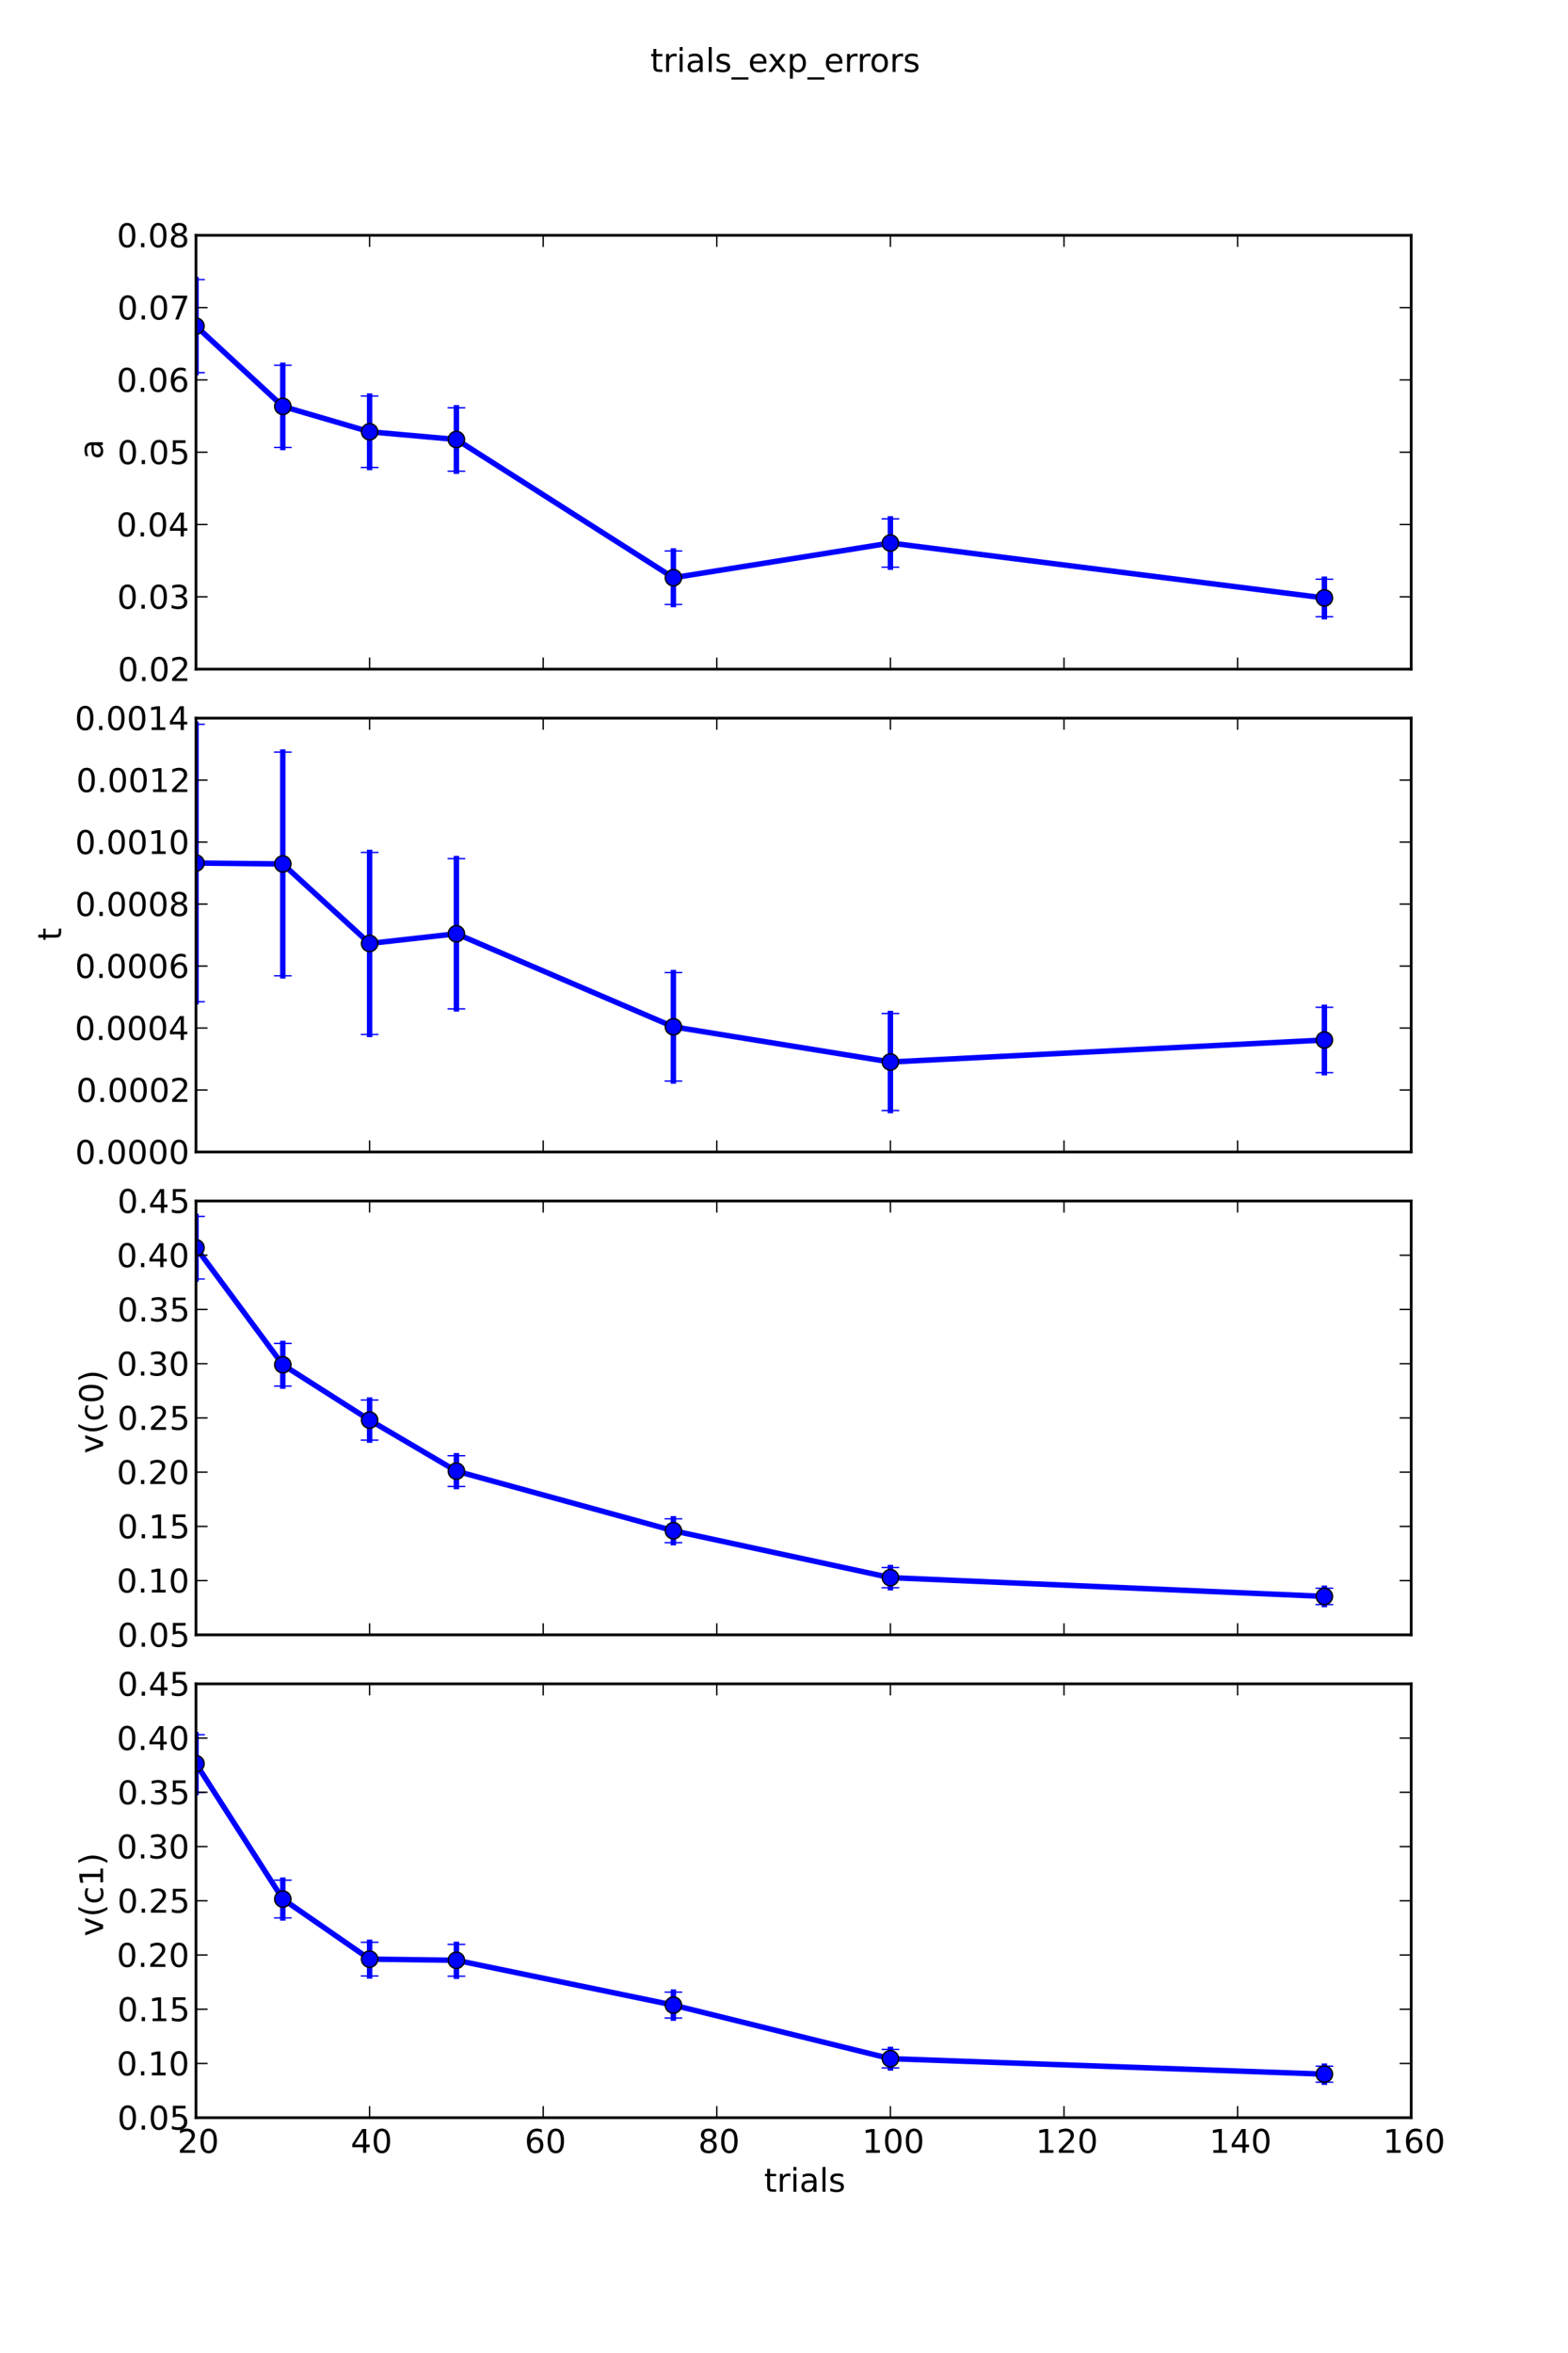 <?xml version="1.0" encoding="utf-8" standalone="no"?>
<!DOCTYPE svg PUBLIC "-//W3C//DTD SVG 1.1//EN"
  "http://www.w3.org/Graphics/SVG/1.1/DTD/svg11.dtd">
<!-- Created with matplotlib (http://matplotlib.sourceforge.net/) -->
<svg height="864pt" version="1.1" viewBox="0 0 576 864" width="576pt" xmlns="http://www.w3.org/2000/svg" xmlns:xlink="http://www.w3.org/1999/xlink">
 <defs>
  <style type="text/css">
*{stroke-linecap:square;stroke-linejoin:round;}
  </style>
 </defs>
 <g id="figure_1">
  <g id="patch_1">
   <path d="
M0 864
L576 864
L576 0
L0 0
z
" style="fill:#ffffff;"/>
  </g>
  <g id="axes_1">
   <g id="patch_2">
    <path d="
M72 245.7
L518.4 245.7
L518.4 86.4
L72 86.4
z
" style="fill:#ffffff;"/>
   </g>
   <g id="LineCollection_1">
    <defs>
     <path d="
M72 -727.163
L72 -761.333" id="C0_0_ab99b10b92"/>
     <path d="
M103.886 -699.695
L103.886 -729.864" id="C0_1_fd9e2653df"/>
     <path d="
M135.771 -692.341
L135.771 -718.572" id="C0_2_c67170971b"/>
     <path d="
M167.657 -690.979
L167.657 -714.263" id="C0_3_98fd270c66"/>
     <path d="
M247.371 -642.036
L247.371 -661.696" id="C0_4_e48d8f1249"/>
     <path d="
M327.086 -655.732
L327.086 -673.479" id="C0_5_92158e0961"/>
     <path d="
M486.514 -637.546
L486.514 -651.327" id="C0_6_1b7b1ba5c6"/>
    </defs>
    <g clip-path="url(#p55aea350c0)">
     <use style="fill:none;stroke:#0000ff;stroke-linecap:butt;stroke-width:2.0;" x="0" xlink:href="#C0_0_ab99b10b92" y="864.0"/>
    </g>
    <g clip-path="url(#p55aea350c0)">
     <use style="fill:none;stroke:#0000ff;stroke-linecap:butt;stroke-width:2.0;" x="0" xlink:href="#C0_1_fd9e2653df" y="864.0"/>
    </g>
    <g clip-path="url(#p55aea350c0)">
     <use style="fill:none;stroke:#0000ff;stroke-linecap:butt;stroke-width:2.0;" x="0" xlink:href="#C0_2_c67170971b" y="864.0"/>
    </g>
    <g clip-path="url(#p55aea350c0)">
     <use style="fill:none;stroke:#0000ff;stroke-linecap:butt;stroke-width:2.0;" x="0" xlink:href="#C0_3_98fd270c66" y="864.0"/>
    </g>
    <g clip-path="url(#p55aea350c0)">
     <use style="fill:none;stroke:#0000ff;stroke-linecap:butt;stroke-width:2.0;" x="0" xlink:href="#C0_4_e48d8f1249" y="864.0"/>
    </g>
    <g clip-path="url(#p55aea350c0)">
     <use style="fill:none;stroke:#0000ff;stroke-linecap:butt;stroke-width:2.0;" x="0" xlink:href="#C0_5_92158e0961" y="864.0"/>
    </g>
    <g clip-path="url(#p55aea350c0)">
     <use style="fill:none;stroke:#0000ff;stroke-linecap:butt;stroke-width:2.0;" x="0" xlink:href="#C0_6_1b7b1ba5c6" y="864.0"/>
    </g>
   </g>
   <g id="line2d_1">
    <defs>
     <path d="
M3 1.83697e-16
L-3 -1.83697e-16" id="mef9c1b3008" style="stroke:#0000ff;stroke-linecap:butt;stroke-width:0.5;"/>
    </defs>
    <g clip-path="url(#p55aea350c0)">
     <use style="fill:#0000ff;stroke:#0000ff;stroke-linecap:butt;stroke-width:0.5;" x="72.0" xlink:href="#mef9c1b3008" y="136.837"/>
     <use style="fill:#0000ff;stroke:#0000ff;stroke-linecap:butt;stroke-width:0.5;" x="103.886" xlink:href="#mef9c1b3008" y="164.305"/>
     <use style="fill:#0000ff;stroke:#0000ff;stroke-linecap:butt;stroke-width:0.5;" x="135.771" xlink:href="#mef9c1b3008" y="171.659"/>
     <use style="fill:#0000ff;stroke:#0000ff;stroke-linecap:butt;stroke-width:0.5;" x="167.657" xlink:href="#mef9c1b3008" y="173.021"/>
     <use style="fill:#0000ff;stroke:#0000ff;stroke-linecap:butt;stroke-width:0.5;" x="247.371" xlink:href="#mef9c1b3008" y="221.964"/>
     <use style="fill:#0000ff;stroke:#0000ff;stroke-linecap:butt;stroke-width:0.5;" x="327.086" xlink:href="#mef9c1b3008" y="208.268"/>
     <use style="fill:#0000ff;stroke:#0000ff;stroke-linecap:butt;stroke-width:0.5;" x="486.514" xlink:href="#mef9c1b3008" y="226.454"/>
    </g>
   </g>
   <g id="line2d_2">
    <g clip-path="url(#p55aea350c0)">
     <use style="fill:#0000ff;stroke:#0000ff;stroke-linecap:butt;stroke-width:0.5;" x="72.0" xlink:href="#mef9c1b3008" y="102.667"/>
     <use style="fill:#0000ff;stroke:#0000ff;stroke-linecap:butt;stroke-width:0.5;" x="103.886" xlink:href="#mef9c1b3008" y="134.136"/>
     <use style="fill:#0000ff;stroke:#0000ff;stroke-linecap:butt;stroke-width:0.5;" x="135.771" xlink:href="#mef9c1b3008" y="145.428"/>
     <use style="fill:#0000ff;stroke:#0000ff;stroke-linecap:butt;stroke-width:0.5;" x="167.657" xlink:href="#mef9c1b3008" y="149.737"/>
     <use style="fill:#0000ff;stroke:#0000ff;stroke-linecap:butt;stroke-width:0.5;" x="247.371" xlink:href="#mef9c1b3008" y="202.304"/>
     <use style="fill:#0000ff;stroke:#0000ff;stroke-linecap:butt;stroke-width:0.5;" x="327.086" xlink:href="#mef9c1b3008" y="190.521"/>
     <use style="fill:#0000ff;stroke:#0000ff;stroke-linecap:butt;stroke-width:0.5;" x="486.514" xlink:href="#mef9c1b3008" y="212.673"/>
    </g>
   </g>
   <g id="line2d_3">
    <path clip-path="url(#p55aea350c0)" d="
M72 119.752
L103.886 149.22
L135.771 158.544
L167.657 161.379
L247.371 212.134
L327.086 199.394
L486.514 219.563" style="fill:none;stroke:#0000ff;stroke-width:2.0;"/>
    <defs>
     <path d="
M0 3
C0.796 3 1.559 2.684 2.121 2.121
C2.684 1.559 3 0.796 3 0
C3 -0.796 2.684 -1.559 2.121 -2.121
C1.559 -2.684 0.796 -3 0 -3
C-0.796 -3 -1.559 -2.684 -2.121 -2.121
C-2.684 -1.559 -3 -0.796 -3 0
C-3 0.796 -2.684 1.559 -2.121 2.121
C-1.559 2.684 -0.796 3 0 3
z
" id="m97ccdbe907" style="stroke:#000000;stroke-linecap:butt;stroke-width:0.5;"/>
    </defs>
    <g clip-path="url(#p55aea350c0)">
     <use style="fill:#0000ff;stroke:#000000;stroke-linecap:butt;stroke-width:0.5;" x="72.0" xlink:href="#m97ccdbe907" y="119.752"/>
     <use style="fill:#0000ff;stroke:#000000;stroke-linecap:butt;stroke-width:0.5;" x="103.886" xlink:href="#m97ccdbe907" y="149.22"/>
     <use style="fill:#0000ff;stroke:#000000;stroke-linecap:butt;stroke-width:0.5;" x="135.771" xlink:href="#m97ccdbe907" y="158.544"/>
     <use style="fill:#0000ff;stroke:#000000;stroke-linecap:butt;stroke-width:0.5;" x="167.657" xlink:href="#m97ccdbe907" y="161.379"/>
     <use style="fill:#0000ff;stroke:#000000;stroke-linecap:butt;stroke-width:0.5;" x="247.371" xlink:href="#m97ccdbe907" y="212.134"/>
     <use style="fill:#0000ff;stroke:#000000;stroke-linecap:butt;stroke-width:0.5;" x="327.086" xlink:href="#m97ccdbe907" y="199.394"/>
     <use style="fill:#0000ff;stroke:#000000;stroke-linecap:butt;stroke-width:0.5;" x="486.514" xlink:href="#m97ccdbe907" y="219.563"/>
    </g>
   </g>
   <g id="matplotlib.axis_1">
    <g id="xtick_1">
     <g id="line2d_4">
      <defs>
       <path d="
M0 0
L0 -4" id="m0012dd4eef" style="stroke:#000000;stroke-linecap:butt;stroke-width:0.5;"/>
      </defs>
      <g>
       <use style="stroke:#000000;stroke-linecap:butt;stroke-width:0.5;" x="72.0" xlink:href="#m0012dd4eef" y="245.7"/>
      </g>
     </g>
     <g id="line2d_5">
      <defs>
       <path d="
M0 0
L0 4" id="m476344969c" style="stroke:#000000;stroke-linecap:butt;stroke-width:0.5;"/>
      </defs>
      <g>
       <use style="stroke:#000000;stroke-linecap:butt;stroke-width:0.5;" x="72.0" xlink:href="#m476344969c" y="86.4"/>
      </g>
     </g>
    </g>
    <g id="xtick_2">
     <g id="line2d_6">
      <g>
       <use style="stroke:#000000;stroke-linecap:butt;stroke-width:0.5;" x="135.771" xlink:href="#m0012dd4eef" y="245.7"/>
      </g>
     </g>
     <g id="line2d_7">
      <g>
       <use style="stroke:#000000;stroke-linecap:butt;stroke-width:0.5;" x="135.771" xlink:href="#m476344969c" y="86.4"/>
      </g>
     </g>
    </g>
    <g id="xtick_3">
     <g id="line2d_8">
      <g>
       <use style="stroke:#000000;stroke-linecap:butt;stroke-width:0.5;" x="199.543" xlink:href="#m0012dd4eef" y="245.7"/>
      </g>
     </g>
     <g id="line2d_9">
      <g>
       <use style="stroke:#000000;stroke-linecap:butt;stroke-width:0.5;" x="199.543" xlink:href="#m476344969c" y="86.4"/>
      </g>
     </g>
    </g>
    <g id="xtick_4">
     <g id="line2d_10">
      <g>
       <use style="stroke:#000000;stroke-linecap:butt;stroke-width:0.5;" x="263.314" xlink:href="#m0012dd4eef" y="245.7"/>
      </g>
     </g>
     <g id="line2d_11">
      <g>
       <use style="stroke:#000000;stroke-linecap:butt;stroke-width:0.5;" x="263.314" xlink:href="#m476344969c" y="86.4"/>
      </g>
     </g>
    </g>
    <g id="xtick_5">
     <g id="line2d_12">
      <g>
       <use style="stroke:#000000;stroke-linecap:butt;stroke-width:0.5;" x="327.086" xlink:href="#m0012dd4eef" y="245.7"/>
      </g>
     </g>
     <g id="line2d_13">
      <g>
       <use style="stroke:#000000;stroke-linecap:butt;stroke-width:0.5;" x="327.086" xlink:href="#m476344969c" y="86.4"/>
      </g>
     </g>
    </g>
    <g id="xtick_6">
     <g id="line2d_14">
      <g>
       <use style="stroke:#000000;stroke-linecap:butt;stroke-width:0.5;" x="390.857" xlink:href="#m0012dd4eef" y="245.7"/>
      </g>
     </g>
     <g id="line2d_15">
      <g>
       <use style="stroke:#000000;stroke-linecap:butt;stroke-width:0.5;" x="390.857" xlink:href="#m476344969c" y="86.4"/>
      </g>
     </g>
    </g>
    <g id="xtick_7">
     <g id="line2d_16">
      <g>
       <use style="stroke:#000000;stroke-linecap:butt;stroke-width:0.5;" x="454.629" xlink:href="#m0012dd4eef" y="245.7"/>
      </g>
     </g>
     <g id="line2d_17">
      <g>
       <use style="stroke:#000000;stroke-linecap:butt;stroke-width:0.5;" x="454.629" xlink:href="#m476344969c" y="86.4"/>
      </g>
     </g>
    </g>
    <g id="xtick_8">
     <g id="line2d_18">
      <g>
       <use style="stroke:#000000;stroke-linecap:butt;stroke-width:0.5;" x="518.4" xlink:href="#m0012dd4eef" y="245.7"/>
      </g>
     </g>
     <g id="line2d_19">
      <g>
       <use style="stroke:#000000;stroke-linecap:butt;stroke-width:0.5;" x="518.4" xlink:href="#m476344969c" y="86.4"/>
      </g>
     </g>
    </g>
   </g>
   <g id="matplotlib.axis_2">
    <g id="ytick_1">
     <g id="line2d_20">
      <defs>
       <path d="
M0 0
L4 0" id="me8a85f7bf6" style="stroke:#000000;stroke-linecap:butt;stroke-width:0.5;"/>
      </defs>
      <g>
       <use style="stroke:#000000;stroke-linecap:butt;stroke-width:0.5;" x="72.0" xlink:href="#me8a85f7bf6" y="245.7"/>
      </g>
     </g>
     <g id="line2d_21">
      <defs>
       <path d="
M0 0
L-4 0" id="m1a32005dea" style="stroke:#000000;stroke-linecap:butt;stroke-width:0.5;"/>
      </defs>
      <g>
       <use style="stroke:#000000;stroke-linecap:butt;stroke-width:0.5;" x="518.4" xlink:href="#m1a32005dea" y="245.7"/>
      </g>
     </g>
     <g id="text_1">
      <!-- 0.02 -->
      <defs>
       <path d="
M31.781 66.406
Q24.172 66.406 20.328 58.906
Q16.5 51.422 16.5 36.375
Q16.5 21.391 20.328 13.891
Q24.172 6.391 31.781 6.391
Q39.453 6.391 43.281 13.891
Q47.125 21.391 47.125 36.375
Q47.125 51.422 43.281 58.906
Q39.453 66.406 31.781 66.406
M31.781 74.219
Q44.047 74.219 50.516 64.516
Q56.984 54.828 56.984 36.375
Q56.984 17.969 50.516 8.266
Q44.047 -1.422 31.781 -1.422
Q19.531 -1.422 13.062 8.266
Q6.594 17.969 6.594 36.375
Q6.594 54.828 13.062 64.516
Q19.531 74.219 31.781 74.219" id="DejaVuSans-30"/>
       <path d="
M19.188 8.297
L53.609 8.297
L53.609 0
L7.328 0
L7.328 8.297
Q12.938 14.109 22.625 23.891
Q32.328 33.688 34.812 36.531
Q39.547 41.844 41.422 45.531
Q43.312 49.219 43.312 52.781
Q43.312 58.594 39.234 62.25
Q35.156 65.922 28.609 65.922
Q23.969 65.922 18.812 64.312
Q13.672 62.703 7.812 59.422
L7.812 69.391
Q13.766 71.781 18.938 73
Q24.125 74.219 28.422 74.219
Q39.75 74.219 46.484 68.547
Q53.219 62.891 53.219 53.422
Q53.219 48.922 51.531 44.891
Q49.859 40.875 45.406 35.406
Q44.188 33.984 37.641 27.219
Q31.109 20.453 19.188 8.297" id="DejaVuSans-32"/>
       <path d="
M10.688 12.406
L21 12.406
L21 0
L10.688 0
z
" id="DejaVuSans-2e"/>
      </defs>
      <g transform="translate(43.274 250.068)scale(0.12 -0.12)">
       <use xlink:href="#DejaVuSans-30"/>
       <use x="63.623" xlink:href="#DejaVuSans-2e"/>
       <use x="95.41" xlink:href="#DejaVuSans-30"/>
       <use x="159.033" xlink:href="#DejaVuSans-32"/>
      </g>
     </g>
    </g>
    <g id="ytick_2">
     <g id="line2d_22">
      <g>
       <use style="stroke:#000000;stroke-linecap:butt;stroke-width:0.5;" x="72.0" xlink:href="#me8a85f7bf6" y="219.15"/>
      </g>
     </g>
     <g id="line2d_23">
      <g>
       <use style="stroke:#000000;stroke-linecap:butt;stroke-width:0.5;" x="518.4" xlink:href="#m1a32005dea" y="219.15"/>
      </g>
     </g>
     <g id="text_2">
      <!-- 0.03 -->
      <defs>
       <path d="
M40.578 39.312
Q47.656 37.797 51.625 33
Q55.609 28.219 55.609 21.188
Q55.609 10.406 48.188 4.484
Q40.766 -1.422 27.094 -1.422
Q22.516 -1.422 17.656 -0.516
Q12.797 0.391 7.625 2.203
L7.625 11.719
Q11.719 9.328 16.594 8.109
Q21.484 6.891 26.812 6.891
Q36.078 6.891 40.938 10.547
Q45.797 14.203 45.797 21.188
Q45.797 27.641 41.281 31.266
Q36.766 34.906 28.719 34.906
L20.219 34.906
L20.219 43.016
L29.109 43.016
Q36.375 43.016 40.234 45.922
Q44.094 48.828 44.094 54.297
Q44.094 59.906 40.109 62.906
Q36.141 65.922 28.719 65.922
Q24.656 65.922 20.016 65.031
Q15.375 64.156 9.812 62.312
L9.812 71.094
Q15.438 72.656 20.344 73.438
Q25.25 74.219 29.594 74.219
Q40.828 74.219 47.359 69.109
Q53.906 64.016 53.906 55.328
Q53.906 49.266 50.438 45.094
Q46.969 40.922 40.578 39.312" id="DejaVuSans-33"/>
      </defs>
      <g transform="translate(43.034 223.518)scale(0.12 -0.12)">
       <use xlink:href="#DejaVuSans-30"/>
       <use x="63.623" xlink:href="#DejaVuSans-2e"/>
       <use x="95.41" xlink:href="#DejaVuSans-30"/>
       <use x="159.033" xlink:href="#DejaVuSans-33"/>
      </g>
     </g>
    </g>
    <g id="ytick_3">
     <g id="line2d_24">
      <g>
       <use style="stroke:#000000;stroke-linecap:butt;stroke-width:0.5;" x="72.0" xlink:href="#me8a85f7bf6" y="192.6"/>
      </g>
     </g>
     <g id="line2d_25">
      <g>
       <use style="stroke:#000000;stroke-linecap:butt;stroke-width:0.5;" x="518.4" xlink:href="#m1a32005dea" y="192.6"/>
      </g>
     </g>
     <g id="text_3">
      <!-- 0.04 -->
      <defs>
       <path d="
M37.797 64.312
L12.891 25.391
L37.797 25.391
z

M35.203 72.906
L47.609 72.906
L47.609 25.391
L58.016 25.391
L58.016 17.188
L47.609 17.188
L47.609 0
L37.797 0
L37.797 17.188
L4.891 17.188
L4.891 26.703
z
" id="DejaVuSans-34"/>
      </defs>
      <g transform="translate(42.746 196.968)scale(0.12 -0.12)">
       <use xlink:href="#DejaVuSans-30"/>
       <use x="63.623" xlink:href="#DejaVuSans-2e"/>
       <use x="95.41" xlink:href="#DejaVuSans-30"/>
       <use x="159.033" xlink:href="#DejaVuSans-34"/>
      </g>
     </g>
    </g>
    <g id="ytick_4">
     <g id="line2d_26">
      <g>
       <use style="stroke:#000000;stroke-linecap:butt;stroke-width:0.5;" x="72.0" xlink:href="#me8a85f7bf6" y="166.05"/>
      </g>
     </g>
     <g id="line2d_27">
      <g>
       <use style="stroke:#000000;stroke-linecap:butt;stroke-width:0.5;" x="518.4" xlink:href="#m1a32005dea" y="166.05"/>
      </g>
     </g>
     <g id="text_4">
      <!-- 0.05 -->
      <defs>
       <path d="
M10.797 72.906
L49.516 72.906
L49.516 64.594
L19.828 64.594
L19.828 46.734
Q21.969 47.469 24.109 47.828
Q26.266 48.188 28.422 48.188
Q40.625 48.188 47.75 41.5
Q54.891 34.812 54.891 23.391
Q54.891 11.625 47.562 5.094
Q40.234 -1.422 26.906 -1.422
Q22.312 -1.422 17.547 -0.641
Q12.797 0.141 7.719 1.703
L7.719 11.625
Q12.109 9.234 16.797 8.062
Q21.484 6.891 26.703 6.891
Q35.156 6.891 40.078 11.328
Q45.016 15.766 45.016 23.391
Q45.016 31 40.078 35.438
Q35.156 39.891 26.703 39.891
Q22.75 39.891 18.812 39.016
Q14.891 38.141 10.797 36.281
z
" id="DejaVuSans-35"/>
      </defs>
      <g transform="translate(43.121 170.418)scale(0.12 -0.12)">
       <use xlink:href="#DejaVuSans-30"/>
       <use x="63.623" xlink:href="#DejaVuSans-2e"/>
       <use x="95.41" xlink:href="#DejaVuSans-30"/>
       <use x="159.033" xlink:href="#DejaVuSans-35"/>
      </g>
     </g>
    </g>
    <g id="ytick_5">
     <g id="line2d_28">
      <g>
       <use style="stroke:#000000;stroke-linecap:butt;stroke-width:0.5;" x="72.0" xlink:href="#me8a85f7bf6" y="139.5"/>
      </g>
     </g>
     <g id="line2d_29">
      <g>
       <use style="stroke:#000000;stroke-linecap:butt;stroke-width:0.5;" x="518.4" xlink:href="#m1a32005dea" y="139.5"/>
      </g>
     </g>
     <g id="text_5">
      <!-- 0.06 -->
      <defs>
       <path d="
M33.016 40.375
Q26.375 40.375 22.484 35.828
Q18.609 31.297 18.609 23.391
Q18.609 15.531 22.484 10.953
Q26.375 6.391 33.016 6.391
Q39.656 6.391 43.531 10.953
Q47.406 15.531 47.406 23.391
Q47.406 31.297 43.531 35.828
Q39.656 40.375 33.016 40.375
M52.594 71.297
L52.594 62.312
Q48.875 64.062 45.094 64.984
Q41.312 65.922 37.594 65.922
Q27.828 65.922 22.672 59.328
Q17.531 52.734 16.797 39.406
Q19.672 43.656 24.016 45.922
Q28.375 48.188 33.594 48.188
Q44.578 48.188 50.953 41.516
Q57.328 34.859 57.328 23.391
Q57.328 12.156 50.688 5.359
Q44.047 -1.422 33.016 -1.422
Q20.359 -1.422 13.672 8.266
Q6.984 17.969 6.984 36.375
Q6.984 53.656 15.188 63.938
Q23.391 74.219 37.203 74.219
Q40.922 74.219 44.703 73.484
Q48.484 72.75 52.594 71.297" id="DejaVuSans-36"/>
      </defs>
      <g transform="translate(42.828 143.868)scale(0.12 -0.12)">
       <use xlink:href="#DejaVuSans-30"/>
       <use x="63.623" xlink:href="#DejaVuSans-2e"/>
       <use x="95.41" xlink:href="#DejaVuSans-30"/>
       <use x="159.033" xlink:href="#DejaVuSans-36"/>
      </g>
     </g>
    </g>
    <g id="ytick_6">
     <g id="line2d_30">
      <g>
       <use style="stroke:#000000;stroke-linecap:butt;stroke-width:0.5;" x="72.0" xlink:href="#me8a85f7bf6" y="112.95"/>
      </g>
     </g>
     <g id="line2d_31">
      <g>
       <use style="stroke:#000000;stroke-linecap:butt;stroke-width:0.5;" x="518.4" xlink:href="#m1a32005dea" y="112.95"/>
      </g>
     </g>
     <g id="text_6">
      <!-- 0.07 -->
      <defs>
       <path d="
M8.203 72.906
L55.078 72.906
L55.078 68.703
L28.609 0
L18.312 0
L43.219 64.594
L8.203 64.594
z
" id="DejaVuSans-37"/>
      </defs>
      <g transform="translate(43.098 117.318)scale(0.12 -0.12)">
       <use xlink:href="#DejaVuSans-30"/>
       <use x="63.623" xlink:href="#DejaVuSans-2e"/>
       <use x="95.41" xlink:href="#DejaVuSans-30"/>
       <use x="159.033" xlink:href="#DejaVuSans-37"/>
      </g>
     </g>
    </g>
    <g id="ytick_7">
     <g id="line2d_32">
      <g>
       <use style="stroke:#000000;stroke-linecap:butt;stroke-width:0.5;" x="72.0" xlink:href="#me8a85f7bf6" y="86.4"/>
      </g>
     </g>
     <g id="line2d_33">
      <g>
       <use style="stroke:#000000;stroke-linecap:butt;stroke-width:0.5;" x="518.4" xlink:href="#m1a32005dea" y="86.4"/>
      </g>
     </g>
     <g id="text_7">
      <!-- 0.08 -->
      <defs>
       <path d="
M31.781 34.625
Q24.75 34.625 20.719 30.859
Q16.703 27.094 16.703 20.516
Q16.703 13.922 20.719 10.156
Q24.75 6.391 31.781 6.391
Q38.812 6.391 42.859 10.172
Q46.922 13.969 46.922 20.516
Q46.922 27.094 42.891 30.859
Q38.875 34.625 31.781 34.625
M21.922 38.812
Q15.578 40.375 12.031 44.719
Q8.5 49.078 8.5 55.328
Q8.5 64.062 14.719 69.141
Q20.953 74.219 31.781 74.219
Q42.672 74.219 48.875 69.141
Q55.078 64.062 55.078 55.328
Q55.078 49.078 51.531 44.719
Q48 40.375 41.703 38.812
Q48.828 37.156 52.797 32.312
Q56.781 27.484 56.781 20.516
Q56.781 9.906 50.312 4.234
Q43.844 -1.422 31.781 -1.422
Q19.734 -1.422 13.25 4.234
Q6.781 9.906 6.781 20.516
Q6.781 27.484 10.781 32.312
Q14.797 37.156 21.922 38.812
M18.312 54.391
Q18.312 48.734 21.844 45.562
Q25.391 42.391 31.781 42.391
Q38.141 42.391 41.719 45.562
Q45.312 48.734 45.312 54.391
Q45.312 60.062 41.719 63.234
Q38.141 66.406 31.781 66.406
Q25.391 66.406 21.844 63.234
Q18.312 60.062 18.312 54.391" id="DejaVuSans-38"/>
      </defs>
      <g transform="translate(42.894 90.768)scale(0.12 -0.12)">
       <use xlink:href="#DejaVuSans-30"/>
       <use x="63.623" xlink:href="#DejaVuSans-2e"/>
       <use x="95.41" xlink:href="#DejaVuSans-30"/>
       <use x="159.033" xlink:href="#DejaVuSans-38"/>
      </g>
     </g>
    </g>
    <g id="text_8">
     <!-- a -->
     <defs>
      <path d="
M34.281 27.484
Q23.391 27.484 19.188 25
Q14.984 22.516 14.984 16.5
Q14.984 11.719 18.141 8.906
Q21.297 6.109 26.703 6.109
Q34.188 6.109 38.703 11.406
Q43.219 16.703 43.219 25.484
L43.219 27.484
z

M52.203 31.203
L52.203 0
L43.219 0
L43.219 8.297
Q40.141 3.328 35.547 0.953
Q30.953 -1.422 24.312 -1.422
Q15.922 -1.422 10.953 3.297
Q6 8.016 6 15.922
Q6 25.141 12.172 29.828
Q18.359 34.516 30.609 34.516
L43.219 34.516
L43.219 35.406
Q43.219 41.609 39.141 45
Q35.062 48.391 27.688 48.391
Q23 48.391 18.547 47.266
Q14.109 46.141 10.016 43.891
L10.016 52.203
Q14.938 54.109 19.578 55.047
Q24.219 56 28.609 56
Q40.484 56 46.344 49.844
Q52.203 43.703 52.203 31.203" id="DejaVuSans-61"/>
     </defs>
     <g transform="translate(37.746 168.652)rotate(-90.0)scale(0.12 -0.12)">
      <use xlink:href="#DejaVuSans-61"/>
     </g>
    </g>
   </g>
   <g id="patch_3">
    <path d="
M72 86.4
L518.4 86.4" style="fill:none;stroke:#000000;"/>
   </g>
   <g id="patch_4">
    <path d="
M518.4 245.7
L518.4 86.4" style="fill:none;stroke:#000000;"/>
   </g>
   <g id="patch_5">
    <path d="
M72 245.7
L518.4 245.7" style="fill:none;stroke:#000000;"/>
   </g>
   <g id="patch_6">
    <path d="
M72 245.7
L72 86.4" style="fill:none;stroke:#000000;"/>
   </g>
  </g>
  <g id="axes_2">
   <g id="patch_7">
    <path d="
M72 423
L518.4 423
L518.4 263.7
L72 263.7
z
" style="fill:#ffffff;"/>
   </g>
   <g id="LineCollection_2">
    <defs>
     <path d="
M72 -496.167
L72 -598.038" id="C1_0_db7cce36fd"/>
     <path d="
M103.886 -505.684
L103.886 -587.837" id="C1_1_2828e0833a"/>
     <path d="
M135.771 -484.148
L135.771 -550.992" id="C1_2_9465fa6637"/>
     <path d="
M167.657 -493.554
L167.657 -548.712" id="C1_3_1e724d4e26"/>
     <path d="
M247.371 -467.048
L247.371 -506.879" id="C1_4_b8b2979eb4"/>
     <path d="
M327.086 -456.232
L327.086 -491.851" id="C1_5_e50050c1e4"/>
     <path d="
M486.514 -470.126
L486.514 -494.12" id="C1_6_5c3cd217ea"/>
    </defs>
    <g clip-path="url(#p281e3bc9aa)">
     <use style="fill:none;stroke:#0000ff;stroke-linecap:butt;stroke-width:2.0;" x="0" xlink:href="#C1_0_db7cce36fd" y="864.0"/>
    </g>
    <g clip-path="url(#p281e3bc9aa)">
     <use style="fill:none;stroke:#0000ff;stroke-linecap:butt;stroke-width:2.0;" x="0" xlink:href="#C1_1_2828e0833a" y="864.0"/>
    </g>
    <g clip-path="url(#p281e3bc9aa)">
     <use style="fill:none;stroke:#0000ff;stroke-linecap:butt;stroke-width:2.0;" x="0" xlink:href="#C1_2_9465fa6637" y="864.0"/>
    </g>
    <g clip-path="url(#p281e3bc9aa)">
     <use style="fill:none;stroke:#0000ff;stroke-linecap:butt;stroke-width:2.0;" x="0" xlink:href="#C1_3_1e724d4e26" y="864.0"/>
    </g>
    <g clip-path="url(#p281e3bc9aa)">
     <use style="fill:none;stroke:#0000ff;stroke-linecap:butt;stroke-width:2.0;" x="0" xlink:href="#C1_4_b8b2979eb4" y="864.0"/>
    </g>
    <g clip-path="url(#p281e3bc9aa)">
     <use style="fill:none;stroke:#0000ff;stroke-linecap:butt;stroke-width:2.0;" x="0" xlink:href="#C1_5_e50050c1e4" y="864.0"/>
    </g>
    <g clip-path="url(#p281e3bc9aa)">
     <use style="fill:none;stroke:#0000ff;stroke-linecap:butt;stroke-width:2.0;" x="0" xlink:href="#C1_6_5c3cd217ea" y="864.0"/>
    </g>
   </g>
   <g id="line2d_34">
    <g clip-path="url(#p281e3bc9aa)">
     <use style="fill:#0000ff;stroke:#0000ff;stroke-linecap:butt;stroke-width:0.5;" x="72.0" xlink:href="#mef9c1b3008" y="367.833"/>
     <use style="fill:#0000ff;stroke:#0000ff;stroke-linecap:butt;stroke-width:0.5;" x="103.886" xlink:href="#mef9c1b3008" y="358.316"/>
     <use style="fill:#0000ff;stroke:#0000ff;stroke-linecap:butt;stroke-width:0.5;" x="135.771" xlink:href="#mef9c1b3008" y="379.852"/>
     <use style="fill:#0000ff;stroke:#0000ff;stroke-linecap:butt;stroke-width:0.5;" x="167.657" xlink:href="#mef9c1b3008" y="370.446"/>
     <use style="fill:#0000ff;stroke:#0000ff;stroke-linecap:butt;stroke-width:0.5;" x="247.371" xlink:href="#mef9c1b3008" y="396.952"/>
     <use style="fill:#0000ff;stroke:#0000ff;stroke-linecap:butt;stroke-width:0.5;" x="327.086" xlink:href="#mef9c1b3008" y="407.768"/>
     <use style="fill:#0000ff;stroke:#0000ff;stroke-linecap:butt;stroke-width:0.5;" x="486.514" xlink:href="#mef9c1b3008" y="393.874"/>
    </g>
   </g>
   <g id="line2d_35">
    <g clip-path="url(#p281e3bc9aa)">
     <use style="fill:#0000ff;stroke:#0000ff;stroke-linecap:butt;stroke-width:0.5;" x="72.0" xlink:href="#mef9c1b3008" y="265.962"/>
     <use style="fill:#0000ff;stroke:#0000ff;stroke-linecap:butt;stroke-width:0.5;" x="103.886" xlink:href="#mef9c1b3008" y="276.163"/>
     <use style="fill:#0000ff;stroke:#0000ff;stroke-linecap:butt;stroke-width:0.5;" x="135.771" xlink:href="#mef9c1b3008" y="313.008"/>
     <use style="fill:#0000ff;stroke:#0000ff;stroke-linecap:butt;stroke-width:0.5;" x="167.657" xlink:href="#mef9c1b3008" y="315.288"/>
     <use style="fill:#0000ff;stroke:#0000ff;stroke-linecap:butt;stroke-width:0.5;" x="247.371" xlink:href="#mef9c1b3008" y="357.121"/>
     <use style="fill:#0000ff;stroke:#0000ff;stroke-linecap:butt;stroke-width:0.5;" x="327.086" xlink:href="#mef9c1b3008" y="372.149"/>
     <use style="fill:#0000ff;stroke:#0000ff;stroke-linecap:butt;stroke-width:0.5;" x="486.514" xlink:href="#mef9c1b3008" y="369.88"/>
    </g>
   </g>
   <g id="line2d_36">
    <path clip-path="url(#p281e3bc9aa)" d="
M72 316.898
L103.886 317.239
L135.771 346.43
L167.657 342.867
L247.371 377.037
L327.086 389.958
L486.514 381.877" style="fill:none;stroke:#0000ff;stroke-width:2.0;"/>
    <g clip-path="url(#p281e3bc9aa)">
     <use style="fill:#0000ff;stroke:#000000;stroke-linecap:butt;stroke-width:0.5;" x="72.0" xlink:href="#m97ccdbe907" y="316.898"/>
     <use style="fill:#0000ff;stroke:#000000;stroke-linecap:butt;stroke-width:0.5;" x="103.886" xlink:href="#m97ccdbe907" y="317.239"/>
     <use style="fill:#0000ff;stroke:#000000;stroke-linecap:butt;stroke-width:0.5;" x="135.771" xlink:href="#m97ccdbe907" y="346.43"/>
     <use style="fill:#0000ff;stroke:#000000;stroke-linecap:butt;stroke-width:0.5;" x="167.657" xlink:href="#m97ccdbe907" y="342.867"/>
     <use style="fill:#0000ff;stroke:#000000;stroke-linecap:butt;stroke-width:0.5;" x="247.371" xlink:href="#m97ccdbe907" y="377.037"/>
     <use style="fill:#0000ff;stroke:#000000;stroke-linecap:butt;stroke-width:0.5;" x="327.086" xlink:href="#m97ccdbe907" y="389.958"/>
     <use style="fill:#0000ff;stroke:#000000;stroke-linecap:butt;stroke-width:0.5;" x="486.514" xlink:href="#m97ccdbe907" y="381.877"/>
    </g>
   </g>
   <g id="matplotlib.axis_3">
    <g id="xtick_9">
     <g id="line2d_37">
      <g>
       <use style="stroke:#000000;stroke-linecap:butt;stroke-width:0.5;" x="72.0" xlink:href="#m0012dd4eef" y="423.0"/>
      </g>
     </g>
     <g id="line2d_38">
      <g>
       <use style="stroke:#000000;stroke-linecap:butt;stroke-width:0.5;" x="72.0" xlink:href="#m476344969c" y="263.7"/>
      </g>
     </g>
    </g>
    <g id="xtick_10">
     <g id="line2d_39">
      <g>
       <use style="stroke:#000000;stroke-linecap:butt;stroke-width:0.5;" x="135.771" xlink:href="#m0012dd4eef" y="423.0"/>
      </g>
     </g>
     <g id="line2d_40">
      <g>
       <use style="stroke:#000000;stroke-linecap:butt;stroke-width:0.5;" x="135.771" xlink:href="#m476344969c" y="263.7"/>
      </g>
     </g>
    </g>
    <g id="xtick_11">
     <g id="line2d_41">
      <g>
       <use style="stroke:#000000;stroke-linecap:butt;stroke-width:0.5;" x="199.543" xlink:href="#m0012dd4eef" y="423.0"/>
      </g>
     </g>
     <g id="line2d_42">
      <g>
       <use style="stroke:#000000;stroke-linecap:butt;stroke-width:0.5;" x="199.543" xlink:href="#m476344969c" y="263.7"/>
      </g>
     </g>
    </g>
    <g id="xtick_12">
     <g id="line2d_43">
      <g>
       <use style="stroke:#000000;stroke-linecap:butt;stroke-width:0.5;" x="263.314" xlink:href="#m0012dd4eef" y="423.0"/>
      </g>
     </g>
     <g id="line2d_44">
      <g>
       <use style="stroke:#000000;stroke-linecap:butt;stroke-width:0.5;" x="263.314" xlink:href="#m476344969c" y="263.7"/>
      </g>
     </g>
    </g>
    <g id="xtick_13">
     <g id="line2d_45">
      <g>
       <use style="stroke:#000000;stroke-linecap:butt;stroke-width:0.5;" x="327.086" xlink:href="#m0012dd4eef" y="423.0"/>
      </g>
     </g>
     <g id="line2d_46">
      <g>
       <use style="stroke:#000000;stroke-linecap:butt;stroke-width:0.5;" x="327.086" xlink:href="#m476344969c" y="263.7"/>
      </g>
     </g>
    </g>
    <g id="xtick_14">
     <g id="line2d_47">
      <g>
       <use style="stroke:#000000;stroke-linecap:butt;stroke-width:0.5;" x="390.857" xlink:href="#m0012dd4eef" y="423.0"/>
      </g>
     </g>
     <g id="line2d_48">
      <g>
       <use style="stroke:#000000;stroke-linecap:butt;stroke-width:0.5;" x="390.857" xlink:href="#m476344969c" y="263.7"/>
      </g>
     </g>
    </g>
    <g id="xtick_15">
     <g id="line2d_49">
      <g>
       <use style="stroke:#000000;stroke-linecap:butt;stroke-width:0.5;" x="454.629" xlink:href="#m0012dd4eef" y="423.0"/>
      </g>
     </g>
     <g id="line2d_50">
      <g>
       <use style="stroke:#000000;stroke-linecap:butt;stroke-width:0.5;" x="454.629" xlink:href="#m476344969c" y="263.7"/>
      </g>
     </g>
    </g>
    <g id="xtick_16">
     <g id="line2d_51">
      <g>
       <use style="stroke:#000000;stroke-linecap:butt;stroke-width:0.5;" x="518.4" xlink:href="#m0012dd4eef" y="423.0"/>
      </g>
     </g>
     <g id="line2d_52">
      <g>
       <use style="stroke:#000000;stroke-linecap:butt;stroke-width:0.5;" x="518.4" xlink:href="#m476344969c" y="263.7"/>
      </g>
     </g>
    </g>
   </g>
   <g id="matplotlib.axis_4">
    <g id="ytick_8">
     <g id="line2d_53">
      <g>
       <use style="stroke:#000000;stroke-linecap:butt;stroke-width:0.5;" x="72.0" xlink:href="#me8a85f7bf6" y="423.0"/>
      </g>
     </g>
     <g id="line2d_54">
      <g>
       <use style="stroke:#000000;stroke-linecap:butt;stroke-width:0.5;" x="518.4" xlink:href="#m1a32005dea" y="423.0"/>
      </g>
     </g>
     <g id="text_9">
      <!-- 0.0000 -->
      <g transform="translate(27.599 427.368)scale(0.12 -0.12)">
       <use xlink:href="#DejaVuSans-30"/>
       <use x="63.623" xlink:href="#DejaVuSans-2e"/>
       <use x="95.41" xlink:href="#DejaVuSans-30"/>
       <use x="159.033" xlink:href="#DejaVuSans-30"/>
       <use x="222.656" xlink:href="#DejaVuSans-30"/>
       <use x="286.279" xlink:href="#DejaVuSans-30"/>
      </g>
     </g>
    </g>
    <g id="ytick_9">
     <g id="line2d_55">
      <g>
       <use style="stroke:#000000;stroke-linecap:butt;stroke-width:0.5;" x="72.0" xlink:href="#me8a85f7bf6" y="400.243"/>
      </g>
     </g>
     <g id="line2d_56">
      <g>
       <use style="stroke:#000000;stroke-linecap:butt;stroke-width:0.5;" x="518.4" xlink:href="#m1a32005dea" y="400.243"/>
      </g>
     </g>
     <g id="text_10">
      <!-- 0.0002 -->
      <g transform="translate(28.004 404.611)scale(0.12 -0.12)">
       <use xlink:href="#DejaVuSans-30"/>
       <use x="63.623" xlink:href="#DejaVuSans-2e"/>
       <use x="95.41" xlink:href="#DejaVuSans-30"/>
       <use x="159.033" xlink:href="#DejaVuSans-30"/>
       <use x="222.656" xlink:href="#DejaVuSans-30"/>
       <use x="286.279" xlink:href="#DejaVuSans-32"/>
      </g>
     </g>
    </g>
    <g id="ytick_10">
     <g id="line2d_57">
      <g>
       <use style="stroke:#000000;stroke-linecap:butt;stroke-width:0.5;" x="72.0" xlink:href="#me8a85f7bf6" y="377.486"/>
      </g>
     </g>
     <g id="line2d_58">
      <g>
       <use style="stroke:#000000;stroke-linecap:butt;stroke-width:0.5;" x="518.4" xlink:href="#m1a32005dea" y="377.486"/>
      </g>
     </g>
     <g id="text_11">
      <!-- 0.0004 -->
      <g transform="translate(27.476 381.854)scale(0.12 -0.12)">
       <use xlink:href="#DejaVuSans-30"/>
       <use x="63.623" xlink:href="#DejaVuSans-2e"/>
       <use x="95.41" xlink:href="#DejaVuSans-30"/>
       <use x="159.033" xlink:href="#DejaVuSans-30"/>
       <use x="222.656" xlink:href="#DejaVuSans-30"/>
       <use x="286.279" xlink:href="#DejaVuSans-34"/>
      </g>
     </g>
    </g>
    <g id="ytick_11">
     <g id="line2d_59">
      <g>
       <use style="stroke:#000000;stroke-linecap:butt;stroke-width:0.5;" x="72.0" xlink:href="#me8a85f7bf6" y="354.729"/>
      </g>
     </g>
     <g id="line2d_60">
      <g>
       <use style="stroke:#000000;stroke-linecap:butt;stroke-width:0.5;" x="518.4" xlink:href="#m1a32005dea" y="354.729"/>
      </g>
     </g>
     <g id="text_12">
      <!-- 0.0006 -->
      <g transform="translate(27.558 359.096)scale(0.12 -0.12)">
       <use xlink:href="#DejaVuSans-30"/>
       <use x="63.623" xlink:href="#DejaVuSans-2e"/>
       <use x="95.41" xlink:href="#DejaVuSans-30"/>
       <use x="159.033" xlink:href="#DejaVuSans-30"/>
       <use x="222.656" xlink:href="#DejaVuSans-30"/>
       <use x="286.279" xlink:href="#DejaVuSans-36"/>
      </g>
     </g>
    </g>
    <g id="ytick_12">
     <g id="line2d_61">
      <g>
       <use style="stroke:#000000;stroke-linecap:butt;stroke-width:0.5;" x="72.0" xlink:href="#me8a85f7bf6" y="331.971"/>
      </g>
     </g>
     <g id="line2d_62">
      <g>
       <use style="stroke:#000000;stroke-linecap:butt;stroke-width:0.5;" x="518.4" xlink:href="#m1a32005dea" y="331.971"/>
      </g>
     </g>
     <g id="text_13">
      <!-- 0.0008 -->
      <g transform="translate(27.624 336.339)scale(0.12 -0.12)">
       <use xlink:href="#DejaVuSans-30"/>
       <use x="63.623" xlink:href="#DejaVuSans-2e"/>
       <use x="95.41" xlink:href="#DejaVuSans-30"/>
       <use x="159.033" xlink:href="#DejaVuSans-30"/>
       <use x="222.656" xlink:href="#DejaVuSans-30"/>
       <use x="286.279" xlink:href="#DejaVuSans-38"/>
      </g>
     </g>
    </g>
    <g id="ytick_13">
     <g id="line2d_63">
      <g>
       <use style="stroke:#000000;stroke-linecap:butt;stroke-width:0.5;" x="72.0" xlink:href="#me8a85f7bf6" y="309.214"/>
      </g>
     </g>
     <g id="line2d_64">
      <g>
       <use style="stroke:#000000;stroke-linecap:butt;stroke-width:0.5;" x="518.4" xlink:href="#m1a32005dea" y="309.214"/>
      </g>
     </g>
     <g id="text_14">
      <!-- 0.0010 -->
      <defs>
       <path d="
M12.406 8.297
L28.516 8.297
L28.516 63.922
L10.984 60.406
L10.984 69.391
L28.422 72.906
L38.281 72.906
L38.281 8.297
L54.391 8.297
L54.391 0
L12.406 0
z
" id="DejaVuSans-31"/>
      </defs>
      <g transform="translate(27.599 313.582)scale(0.12 -0.12)">
       <use xlink:href="#DejaVuSans-30"/>
       <use x="63.623" xlink:href="#DejaVuSans-2e"/>
       <use x="95.41" xlink:href="#DejaVuSans-30"/>
       <use x="159.033" xlink:href="#DejaVuSans-30"/>
       <use x="222.656" xlink:href="#DejaVuSans-31"/>
       <use x="286.279" xlink:href="#DejaVuSans-30"/>
      </g>
     </g>
    </g>
    <g id="ytick_14">
     <g id="line2d_65">
      <g>
       <use style="stroke:#000000;stroke-linecap:butt;stroke-width:0.5;" x="72.0" xlink:href="#me8a85f7bf6" y="286.457"/>
      </g>
     </g>
     <g id="line2d_66">
      <g>
       <use style="stroke:#000000;stroke-linecap:butt;stroke-width:0.5;" x="518.4" xlink:href="#m1a32005dea" y="286.457"/>
      </g>
     </g>
     <g id="text_15">
      <!-- 0.0012 -->
      <g transform="translate(28.004 290.825)scale(0.12 -0.12)">
       <use xlink:href="#DejaVuSans-30"/>
       <use x="63.623" xlink:href="#DejaVuSans-2e"/>
       <use x="95.41" xlink:href="#DejaVuSans-30"/>
       <use x="159.033" xlink:href="#DejaVuSans-30"/>
       <use x="222.656" xlink:href="#DejaVuSans-31"/>
       <use x="286.279" xlink:href="#DejaVuSans-32"/>
      </g>
     </g>
    </g>
    <g id="ytick_15">
     <g id="line2d_67">
      <g>
       <use style="stroke:#000000;stroke-linecap:butt;stroke-width:0.5;" x="72.0" xlink:href="#me8a85f7bf6" y="263.7"/>
      </g>
     </g>
     <g id="line2d_68">
      <g>
       <use style="stroke:#000000;stroke-linecap:butt;stroke-width:0.5;" x="518.4" xlink:href="#m1a32005dea" y="263.7"/>
      </g>
     </g>
     <g id="text_16">
      <!-- 0.0014 -->
      <g transform="translate(27.476 268.068)scale(0.12 -0.12)">
       <use xlink:href="#DejaVuSans-30"/>
       <use x="63.623" xlink:href="#DejaVuSans-2e"/>
       <use x="95.41" xlink:href="#DejaVuSans-30"/>
       <use x="159.033" xlink:href="#DejaVuSans-30"/>
       <use x="222.656" xlink:href="#DejaVuSans-31"/>
       <use x="286.279" xlink:href="#DejaVuSans-34"/>
      </g>
     </g>
    </g>
    <g id="text_17">
     <!-- t -->
     <defs>
      <path d="
M18.312 70.219
L18.312 54.688
L36.812 54.688
L36.812 47.703
L18.312 47.703
L18.312 18.016
Q18.312 11.328 20.141 9.422
Q21.969 7.516 27.594 7.516
L36.812 7.516
L36.812 0
L27.594 0
Q17.188 0 13.234 3.875
Q9.281 7.766 9.281 18.016
L9.281 47.703
L2.688 47.703
L2.688 54.688
L9.281 54.688
L9.281 70.219
z
" id="DejaVuSans-74"/>
     </defs>
     <g transform="translate(22.476 345.397)rotate(-90.0)scale(0.12 -0.12)">
      <use xlink:href="#DejaVuSans-74"/>
     </g>
    </g>
   </g>
   <g id="patch_8">
    <path d="
M72 263.7
L518.4 263.7" style="fill:none;stroke:#000000;"/>
   </g>
   <g id="patch_9">
    <path d="
M518.4 423
L518.4 263.7" style="fill:none;stroke:#000000;"/>
   </g>
   <g id="patch_10">
    <path d="
M72 423
L518.4 423" style="fill:none;stroke:#000000;"/>
   </g>
   <g id="patch_11">
    <path d="
M72 423
L72 263.7" style="fill:none;stroke:#000000;"/>
   </g>
  </g>
  <g id="axes_3">
   <g id="patch_12">
    <path d="
M72 600.3
L518.4 600.3
L518.4 441
L72 441
z
" style="fill:#ffffff;"/>
   </g>
   <g id="LineCollection_3">
    <defs>
     <path d="
M72 -394.354
L72 -417.337" id="C2_0_ddaa5e401a"/>
     <path d="
M103.886 -355.029
L103.886 -370.704" id="C2_1_c67708f6e9"/>
     <path d="
M135.771 -335.198
L135.771 -349.92" id="C2_2_644f1ca1e6"/>
     <path d="
M167.657 -318.171
L167.657 -329.462" id="C2_3_e1da80990a"/>
     <path d="
M247.371 -297.549
L247.371 -306.306" id="C2_4_e359e4ea8c"/>
     <path d="
M327.086 -280.994
L327.086 -288.416" id="C2_5_a83adb2681"/>
     <path d="
M486.514 -274.817
L486.514 -280.811" id="C2_6_fb7fc58c42"/>
    </defs>
    <g clip-path="url(#pb1ee58b774)">
     <use style="fill:none;stroke:#0000ff;stroke-linecap:butt;stroke-width:2.0;" x="0" xlink:href="#C2_0_ddaa5e401a" y="864.0"/>
    </g>
    <g clip-path="url(#pb1ee58b774)">
     <use style="fill:none;stroke:#0000ff;stroke-linecap:butt;stroke-width:2.0;" x="0" xlink:href="#C2_1_c67708f6e9" y="864.0"/>
    </g>
    <g clip-path="url(#pb1ee58b774)">
     <use style="fill:none;stroke:#0000ff;stroke-linecap:butt;stroke-width:2.0;" x="0" xlink:href="#C2_2_644f1ca1e6" y="864.0"/>
    </g>
    <g clip-path="url(#pb1ee58b774)">
     <use style="fill:none;stroke:#0000ff;stroke-linecap:butt;stroke-width:2.0;" x="0" xlink:href="#C2_3_e1da80990a" y="864.0"/>
    </g>
    <g clip-path="url(#pb1ee58b774)">
     <use style="fill:none;stroke:#0000ff;stroke-linecap:butt;stroke-width:2.0;" x="0" xlink:href="#C2_4_e359e4ea8c" y="864.0"/>
    </g>
    <g clip-path="url(#pb1ee58b774)">
     <use style="fill:none;stroke:#0000ff;stroke-linecap:butt;stroke-width:2.0;" x="0" xlink:href="#C2_5_a83adb2681" y="864.0"/>
    </g>
    <g clip-path="url(#pb1ee58b774)">
     <use style="fill:none;stroke:#0000ff;stroke-linecap:butt;stroke-width:2.0;" x="0" xlink:href="#C2_6_fb7fc58c42" y="864.0"/>
    </g>
   </g>
   <g id="line2d_69">
    <g clip-path="url(#pb1ee58b774)">
     <use style="fill:#0000ff;stroke:#0000ff;stroke-linecap:butt;stroke-width:0.5;" x="72.0" xlink:href="#mef9c1b3008" y="469.646"/>
     <use style="fill:#0000ff;stroke:#0000ff;stroke-linecap:butt;stroke-width:0.5;" x="103.886" xlink:href="#mef9c1b3008" y="508.971"/>
     <use style="fill:#0000ff;stroke:#0000ff;stroke-linecap:butt;stroke-width:0.5;" x="135.771" xlink:href="#mef9c1b3008" y="528.802"/>
     <use style="fill:#0000ff;stroke:#0000ff;stroke-linecap:butt;stroke-width:0.5;" x="167.657" xlink:href="#mef9c1b3008" y="545.829"/>
     <use style="fill:#0000ff;stroke:#0000ff;stroke-linecap:butt;stroke-width:0.5;" x="247.371" xlink:href="#mef9c1b3008" y="566.451"/>
     <use style="fill:#0000ff;stroke:#0000ff;stroke-linecap:butt;stroke-width:0.5;" x="327.086" xlink:href="#mef9c1b3008" y="583.006"/>
     <use style="fill:#0000ff;stroke:#0000ff;stroke-linecap:butt;stroke-width:0.5;" x="486.514" xlink:href="#mef9c1b3008" y="589.183"/>
    </g>
   </g>
   <g id="line2d_70">
    <g clip-path="url(#pb1ee58b774)">
     <use style="fill:#0000ff;stroke:#0000ff;stroke-linecap:butt;stroke-width:0.5;" x="72.0" xlink:href="#mef9c1b3008" y="446.663"/>
     <use style="fill:#0000ff;stroke:#0000ff;stroke-linecap:butt;stroke-width:0.5;" x="103.886" xlink:href="#mef9c1b3008" y="493.296"/>
     <use style="fill:#0000ff;stroke:#0000ff;stroke-linecap:butt;stroke-width:0.5;" x="135.771" xlink:href="#mef9c1b3008" y="514.08"/>
     <use style="fill:#0000ff;stroke:#0000ff;stroke-linecap:butt;stroke-width:0.5;" x="167.657" xlink:href="#mef9c1b3008" y="534.538"/>
     <use style="fill:#0000ff;stroke:#0000ff;stroke-linecap:butt;stroke-width:0.5;" x="247.371" xlink:href="#mef9c1b3008" y="557.694"/>
     <use style="fill:#0000ff;stroke:#0000ff;stroke-linecap:butt;stroke-width:0.5;" x="327.086" xlink:href="#mef9c1b3008" y="575.584"/>
     <use style="fill:#0000ff;stroke:#0000ff;stroke-linecap:butt;stroke-width:0.5;" x="486.514" xlink:href="#mef9c1b3008" y="583.189"/>
    </g>
   </g>
   <g id="line2d_71">
    <path clip-path="url(#pb1ee58b774)" d="
M72 458.155
L103.886 501.134
L135.771 521.441
L167.657 540.184
L247.371 562.072
L327.086 579.295
L486.514 586.186" style="fill:none;stroke:#0000ff;stroke-width:2.0;"/>
    <g clip-path="url(#pb1ee58b774)">
     <use style="fill:#0000ff;stroke:#000000;stroke-linecap:butt;stroke-width:0.5;" x="72.0" xlink:href="#m97ccdbe907" y="458.155"/>
     <use style="fill:#0000ff;stroke:#000000;stroke-linecap:butt;stroke-width:0.5;" x="103.886" xlink:href="#m97ccdbe907" y="501.134"/>
     <use style="fill:#0000ff;stroke:#000000;stroke-linecap:butt;stroke-width:0.5;" x="135.771" xlink:href="#m97ccdbe907" y="521.441"/>
     <use style="fill:#0000ff;stroke:#000000;stroke-linecap:butt;stroke-width:0.5;" x="167.657" xlink:href="#m97ccdbe907" y="540.184"/>
     <use style="fill:#0000ff;stroke:#000000;stroke-linecap:butt;stroke-width:0.5;" x="247.371" xlink:href="#m97ccdbe907" y="562.072"/>
     <use style="fill:#0000ff;stroke:#000000;stroke-linecap:butt;stroke-width:0.5;" x="327.086" xlink:href="#m97ccdbe907" y="579.295"/>
     <use style="fill:#0000ff;stroke:#000000;stroke-linecap:butt;stroke-width:0.5;" x="486.514" xlink:href="#m97ccdbe907" y="586.186"/>
    </g>
   </g>
   <g id="matplotlib.axis_5">
    <g id="xtick_17">
     <g id="line2d_72">
      <g>
       <use style="stroke:#000000;stroke-linecap:butt;stroke-width:0.5;" x="72.0" xlink:href="#m0012dd4eef" y="600.3"/>
      </g>
     </g>
     <g id="line2d_73">
      <g>
       <use style="stroke:#000000;stroke-linecap:butt;stroke-width:0.5;" x="72.0" xlink:href="#m476344969c" y="441.0"/>
      </g>
     </g>
    </g>
    <g id="xtick_18">
     <g id="line2d_74">
      <g>
       <use style="stroke:#000000;stroke-linecap:butt;stroke-width:0.5;" x="135.771" xlink:href="#m0012dd4eef" y="600.3"/>
      </g>
     </g>
     <g id="line2d_75">
      <g>
       <use style="stroke:#000000;stroke-linecap:butt;stroke-width:0.5;" x="135.771" xlink:href="#m476344969c" y="441.0"/>
      </g>
     </g>
    </g>
    <g id="xtick_19">
     <g id="line2d_76">
      <g>
       <use style="stroke:#000000;stroke-linecap:butt;stroke-width:0.5;" x="199.543" xlink:href="#m0012dd4eef" y="600.3"/>
      </g>
     </g>
     <g id="line2d_77">
      <g>
       <use style="stroke:#000000;stroke-linecap:butt;stroke-width:0.5;" x="199.543" xlink:href="#m476344969c" y="441.0"/>
      </g>
     </g>
    </g>
    <g id="xtick_20">
     <g id="line2d_78">
      <g>
       <use style="stroke:#000000;stroke-linecap:butt;stroke-width:0.5;" x="263.314" xlink:href="#m0012dd4eef" y="600.3"/>
      </g>
     </g>
     <g id="line2d_79">
      <g>
       <use style="stroke:#000000;stroke-linecap:butt;stroke-width:0.5;" x="263.314" xlink:href="#m476344969c" y="441.0"/>
      </g>
     </g>
    </g>
    <g id="xtick_21">
     <g id="line2d_80">
      <g>
       <use style="stroke:#000000;stroke-linecap:butt;stroke-width:0.5;" x="327.086" xlink:href="#m0012dd4eef" y="600.3"/>
      </g>
     </g>
     <g id="line2d_81">
      <g>
       <use style="stroke:#000000;stroke-linecap:butt;stroke-width:0.5;" x="327.086" xlink:href="#m476344969c" y="441.0"/>
      </g>
     </g>
    </g>
    <g id="xtick_22">
     <g id="line2d_82">
      <g>
       <use style="stroke:#000000;stroke-linecap:butt;stroke-width:0.5;" x="390.857" xlink:href="#m0012dd4eef" y="600.3"/>
      </g>
     </g>
     <g id="line2d_83">
      <g>
       <use style="stroke:#000000;stroke-linecap:butt;stroke-width:0.5;" x="390.857" xlink:href="#m476344969c" y="441.0"/>
      </g>
     </g>
    </g>
    <g id="xtick_23">
     <g id="line2d_84">
      <g>
       <use style="stroke:#000000;stroke-linecap:butt;stroke-width:0.5;" x="454.629" xlink:href="#m0012dd4eef" y="600.3"/>
      </g>
     </g>
     <g id="line2d_85">
      <g>
       <use style="stroke:#000000;stroke-linecap:butt;stroke-width:0.5;" x="454.629" xlink:href="#m476344969c" y="441.0"/>
      </g>
     </g>
    </g>
    <g id="xtick_24">
     <g id="line2d_86">
      <g>
       <use style="stroke:#000000;stroke-linecap:butt;stroke-width:0.5;" x="518.4" xlink:href="#m0012dd4eef" y="600.3"/>
      </g>
     </g>
     <g id="line2d_87">
      <g>
       <use style="stroke:#000000;stroke-linecap:butt;stroke-width:0.5;" x="518.4" xlink:href="#m476344969c" y="441.0"/>
      </g>
     </g>
    </g>
   </g>
   <g id="matplotlib.axis_6">
    <g id="ytick_16">
     <g id="line2d_88">
      <g>
       <use style="stroke:#000000;stroke-linecap:butt;stroke-width:0.5;" x="72.0" xlink:href="#me8a85f7bf6" y="600.3"/>
      </g>
     </g>
     <g id="line2d_89">
      <g>
       <use style="stroke:#000000;stroke-linecap:butt;stroke-width:0.5;" x="518.4" xlink:href="#m1a32005dea" y="600.3"/>
      </g>
     </g>
     <g id="text_18">
      <!-- 0.05 -->
      <g transform="translate(43.121 604.668)scale(0.12 -0.12)">
       <use xlink:href="#DejaVuSans-30"/>
       <use x="63.623" xlink:href="#DejaVuSans-2e"/>
       <use x="95.41" xlink:href="#DejaVuSans-30"/>
       <use x="159.033" xlink:href="#DejaVuSans-35"/>
      </g>
     </g>
    </g>
    <g id="ytick_17">
     <g id="line2d_90">
      <g>
       <use style="stroke:#000000;stroke-linecap:butt;stroke-width:0.5;" x="72.0" xlink:href="#me8a85f7bf6" y="580.388"/>
      </g>
     </g>
     <g id="line2d_91">
      <g>
       <use style="stroke:#000000;stroke-linecap:butt;stroke-width:0.5;" x="518.4" xlink:href="#m1a32005dea" y="580.388"/>
      </g>
     </g>
     <g id="text_19">
      <!-- 0.10 -->
      <g transform="translate(42.869 584.755)scale(0.12 -0.12)">
       <use xlink:href="#DejaVuSans-30"/>
       <use x="63.623" xlink:href="#DejaVuSans-2e"/>
       <use x="95.41" xlink:href="#DejaVuSans-31"/>
       <use x="159.033" xlink:href="#DejaVuSans-30"/>
      </g>
     </g>
    </g>
    <g id="ytick_18">
     <g id="line2d_92">
      <g>
       <use style="stroke:#000000;stroke-linecap:butt;stroke-width:0.5;" x="72.0" xlink:href="#me8a85f7bf6" y="560.475"/>
      </g>
     </g>
     <g id="line2d_93">
      <g>
       <use style="stroke:#000000;stroke-linecap:butt;stroke-width:0.5;" x="518.4" xlink:href="#m1a32005dea" y="560.475"/>
      </g>
     </g>
     <g id="text_20">
      <!-- 0.15 -->
      <g transform="translate(43.121 564.843)scale(0.12 -0.12)">
       <use xlink:href="#DejaVuSans-30"/>
       <use x="63.623" xlink:href="#DejaVuSans-2e"/>
       <use x="95.41" xlink:href="#DejaVuSans-31"/>
       <use x="159.033" xlink:href="#DejaVuSans-35"/>
      </g>
     </g>
    </g>
    <g id="ytick_19">
     <g id="line2d_94">
      <g>
       <use style="stroke:#000000;stroke-linecap:butt;stroke-width:0.5;" x="72.0" xlink:href="#me8a85f7bf6" y="540.562"/>
      </g>
     </g>
     <g id="line2d_95">
      <g>
       <use style="stroke:#000000;stroke-linecap:butt;stroke-width:0.5;" x="518.4" xlink:href="#m1a32005dea" y="540.562"/>
      </g>
     </g>
     <g id="text_21">
      <!-- 0.20 -->
      <g transform="translate(42.869 544.93)scale(0.12 -0.12)">
       <use xlink:href="#DejaVuSans-30"/>
       <use x="63.623" xlink:href="#DejaVuSans-2e"/>
       <use x="95.41" xlink:href="#DejaVuSans-32"/>
       <use x="159.033" xlink:href="#DejaVuSans-30"/>
      </g>
     </g>
    </g>
    <g id="ytick_20">
     <g id="line2d_96">
      <g>
       <use style="stroke:#000000;stroke-linecap:butt;stroke-width:0.5;" x="72.0" xlink:href="#me8a85f7bf6" y="520.65"/>
      </g>
     </g>
     <g id="line2d_97">
      <g>
       <use style="stroke:#000000;stroke-linecap:butt;stroke-width:0.5;" x="518.4" xlink:href="#m1a32005dea" y="520.65"/>
      </g>
     </g>
     <g id="text_22">
      <!-- 0.25 -->
      <g transform="translate(43.121 525.018)scale(0.12 -0.12)">
       <use xlink:href="#DejaVuSans-30"/>
       <use x="63.623" xlink:href="#DejaVuSans-2e"/>
       <use x="95.41" xlink:href="#DejaVuSans-32"/>
       <use x="159.033" xlink:href="#DejaVuSans-35"/>
      </g>
     </g>
    </g>
    <g id="ytick_21">
     <g id="line2d_98">
      <g>
       <use style="stroke:#000000;stroke-linecap:butt;stroke-width:0.5;" x="72.0" xlink:href="#me8a85f7bf6" y="500.738"/>
      </g>
     </g>
     <g id="line2d_99">
      <g>
       <use style="stroke:#000000;stroke-linecap:butt;stroke-width:0.5;" x="518.4" xlink:href="#m1a32005dea" y="500.738"/>
      </g>
     </g>
     <g id="text_23">
      <!-- 0.30 -->
      <g transform="translate(42.869 505.105)scale(0.12 -0.12)">
       <use xlink:href="#DejaVuSans-30"/>
       <use x="63.623" xlink:href="#DejaVuSans-2e"/>
       <use x="95.41" xlink:href="#DejaVuSans-33"/>
       <use x="159.033" xlink:href="#DejaVuSans-30"/>
      </g>
     </g>
    </g>
    <g id="ytick_22">
     <g id="line2d_100">
      <g>
       <use style="stroke:#000000;stroke-linecap:butt;stroke-width:0.5;" x="72.0" xlink:href="#me8a85f7bf6" y="480.825"/>
      </g>
     </g>
     <g id="line2d_101">
      <g>
       <use style="stroke:#000000;stroke-linecap:butt;stroke-width:0.5;" x="518.4" xlink:href="#m1a32005dea" y="480.825"/>
      </g>
     </g>
     <g id="text_24">
      <!-- 0.35 -->
      <g transform="translate(43.121 485.193)scale(0.12 -0.12)">
       <use xlink:href="#DejaVuSans-30"/>
       <use x="63.623" xlink:href="#DejaVuSans-2e"/>
       <use x="95.41" xlink:href="#DejaVuSans-33"/>
       <use x="159.033" xlink:href="#DejaVuSans-35"/>
      </g>
     </g>
    </g>
    <g id="ytick_23">
     <g id="line2d_102">
      <g>
       <use style="stroke:#000000;stroke-linecap:butt;stroke-width:0.5;" x="72.0" xlink:href="#me8a85f7bf6" y="460.913"/>
      </g>
     </g>
     <g id="line2d_103">
      <g>
       <use style="stroke:#000000;stroke-linecap:butt;stroke-width:0.5;" x="518.4" xlink:href="#m1a32005dea" y="460.913"/>
      </g>
     </g>
     <g id="text_25">
      <!-- 0.40 -->
      <g transform="translate(42.869 465.28)scale(0.12 -0.12)">
       <use xlink:href="#DejaVuSans-30"/>
       <use x="63.623" xlink:href="#DejaVuSans-2e"/>
       <use x="95.41" xlink:href="#DejaVuSans-34"/>
       <use x="159.033" xlink:href="#DejaVuSans-30"/>
      </g>
     </g>
    </g>
    <g id="ytick_24">
     <g id="line2d_104">
      <g>
       <use style="stroke:#000000;stroke-linecap:butt;stroke-width:0.5;" x="72.0" xlink:href="#me8a85f7bf6" y="441.0"/>
      </g>
     </g>
     <g id="line2d_105">
      <g>
       <use style="stroke:#000000;stroke-linecap:butt;stroke-width:0.5;" x="518.4" xlink:href="#m1a32005dea" y="441.0"/>
      </g>
     </g>
     <g id="text_26">
      <!-- 0.45 -->
      <g transform="translate(43.121 445.368)scale(0.12 -0.12)">
       <use xlink:href="#DejaVuSans-30"/>
       <use x="63.623" xlink:href="#DejaVuSans-2e"/>
       <use x="95.41" xlink:href="#DejaVuSans-34"/>
       <use x="159.033" xlink:href="#DejaVuSans-35"/>
      </g>
     </g>
    </g>
    <g id="text_27">
     <!-- v(c0) -->
     <defs>
      <path d="
M8.016 75.875
L15.828 75.875
Q23.141 64.359 26.781 53.312
Q30.422 42.281 30.422 31.391
Q30.422 20.453 26.781 9.375
Q23.141 -1.703 15.828 -13.188
L8.016 -13.188
Q14.5 -2 17.703 9.062
Q20.906 20.125 20.906 31.391
Q20.906 42.672 17.703 53.656
Q14.5 64.656 8.016 75.875" id="DejaVuSans-29"/>
      <path d="
M31 75.875
Q24.469 64.656 21.281 53.656
Q18.109 42.672 18.109 31.391
Q18.109 20.125 21.312 9.062
Q24.516 -2 31 -13.188
L23.188 -13.188
Q15.875 -1.703 12.234 9.375
Q8.594 20.453 8.594 31.391
Q8.594 42.281 12.203 53.312
Q15.828 64.359 23.188 75.875
z
" id="DejaVuSans-28"/>
      <path d="
M2.984 54.688
L12.5 54.688
L29.594 8.797
L46.688 54.688
L56.203 54.688
L35.688 0
L23.484 0
z
" id="DejaVuSans-76"/>
      <path d="
M48.781 52.594
L48.781 44.188
Q44.969 46.297 41.141 47.344
Q37.312 48.391 33.406 48.391
Q24.656 48.391 19.812 42.844
Q14.984 37.312 14.984 27.297
Q14.984 17.281 19.812 11.734
Q24.656 6.203 33.406 6.203
Q37.312 6.203 41.141 7.25
Q44.969 8.297 48.781 10.406
L48.781 2.094
Q45.016 0.344 40.984 -0.531
Q36.969 -1.422 32.422 -1.422
Q20.062 -1.422 12.781 6.344
Q5.516 14.109 5.516 27.297
Q5.516 40.672 12.859 48.328
Q20.219 56 33.016 56
Q37.156 56 41.109 55.141
Q45.062 54.297 48.781 52.594" id="DejaVuSans-63"/>
     </defs>
     <g transform="translate(37.869 533.722)rotate(-90.0)scale(0.12 -0.12)">
      <use xlink:href="#DejaVuSans-76"/>
      <use x="59.18" xlink:href="#DejaVuSans-28"/>
      <use x="98.193" xlink:href="#DejaVuSans-63"/>
      <use x="153.174" xlink:href="#DejaVuSans-30"/>
      <use x="216.797" xlink:href="#DejaVuSans-29"/>
     </g>
    </g>
   </g>
   <g id="patch_13">
    <path d="
M72 441
L518.4 441" style="fill:none;stroke:#000000;"/>
   </g>
   <g id="patch_14">
    <path d="
M518.4 600.3
L518.4 441" style="fill:none;stroke:#000000;"/>
   </g>
   <g id="patch_15">
    <path d="
M72 600.3
L518.4 600.3" style="fill:none;stroke:#000000;"/>
   </g>
   <g id="patch_16">
    <path d="
M72 600.3
L72 441" style="fill:none;stroke:#000000;"/>
   </g>
  </g>
  <g id="axes_4">
   <g id="patch_17">
    <path d="
M72 777.6
L518.4 777.6
L518.4 618.3
L72 618.3
z
" style="fill:#ffffff;"/>
   </g>
   <g id="LineCollection_4">
    <defs>
     <path d="
M72 -205.798
L72 -227.028" id="C3_0_3c77ba8fd2"/>
     <path d="
M103.886 -159.759
L103.886 -173.624" id="C3_1_99cb5e6804"/>
     <path d="
M135.771 -138.439
L135.771 -150.814" id="C3_2_5b398767e6"/>
     <path d="
M167.657 -138.356
L167.657 -150.04" id="C3_3_e9dcd9e50b"/>
     <path d="
M247.371 -122.976
L247.371 -132.511" id="C3_4_2dd08452c3"/>
     <path d="
M327.086 -104.682
L327.086 -111.466" id="C3_5_37bff2cf12"/>
     <path d="
M486.514 -99.444
L486.514 -105.326" id="C3_6_0b1aeae194"/>
    </defs>
    <g clip-path="url(#p5de008dd73)">
     <use style="fill:none;stroke:#0000ff;stroke-linecap:butt;stroke-width:2.0;" x="0" xlink:href="#C3_0_3c77ba8fd2" y="864.0"/>
    </g>
    <g clip-path="url(#p5de008dd73)">
     <use style="fill:none;stroke:#0000ff;stroke-linecap:butt;stroke-width:2.0;" x="0" xlink:href="#C3_1_99cb5e6804" y="864.0"/>
    </g>
    <g clip-path="url(#p5de008dd73)">
     <use style="fill:none;stroke:#0000ff;stroke-linecap:butt;stroke-width:2.0;" x="0" xlink:href="#C3_2_5b398767e6" y="864.0"/>
    </g>
    <g clip-path="url(#p5de008dd73)">
     <use style="fill:none;stroke:#0000ff;stroke-linecap:butt;stroke-width:2.0;" x="0" xlink:href="#C3_3_e9dcd9e50b" y="864.0"/>
    </g>
    <g clip-path="url(#p5de008dd73)">
     <use style="fill:none;stroke:#0000ff;stroke-linecap:butt;stroke-width:2.0;" x="0" xlink:href="#C3_4_2dd08452c3" y="864.0"/>
    </g>
    <g clip-path="url(#p5de008dd73)">
     <use style="fill:none;stroke:#0000ff;stroke-linecap:butt;stroke-width:2.0;" x="0" xlink:href="#C3_5_37bff2cf12" y="864.0"/>
    </g>
    <g clip-path="url(#p5de008dd73)">
     <use style="fill:none;stroke:#0000ff;stroke-linecap:butt;stroke-width:2.0;" x="0" xlink:href="#C3_6_0b1aeae194" y="864.0"/>
    </g>
   </g>
   <g id="line2d_106">
    <g clip-path="url(#p5de008dd73)">
     <use style="fill:#0000ff;stroke:#0000ff;stroke-linecap:butt;stroke-width:0.5;" x="72.0" xlink:href="#mef9c1b3008" y="658.202"/>
     <use style="fill:#0000ff;stroke:#0000ff;stroke-linecap:butt;stroke-width:0.5;" x="103.886" xlink:href="#mef9c1b3008" y="704.241"/>
     <use style="fill:#0000ff;stroke:#0000ff;stroke-linecap:butt;stroke-width:0.5;" x="135.771" xlink:href="#mef9c1b3008" y="725.561"/>
     <use style="fill:#0000ff;stroke:#0000ff;stroke-linecap:butt;stroke-width:0.5;" x="167.657" xlink:href="#mef9c1b3008" y="725.644"/>
     <use style="fill:#0000ff;stroke:#0000ff;stroke-linecap:butt;stroke-width:0.5;" x="247.371" xlink:href="#mef9c1b3008" y="741.024"/>
     <use style="fill:#0000ff;stroke:#0000ff;stroke-linecap:butt;stroke-width:0.5;" x="327.086" xlink:href="#mef9c1b3008" y="759.318"/>
     <use style="fill:#0000ff;stroke:#0000ff;stroke-linecap:butt;stroke-width:0.5;" x="486.514" xlink:href="#mef9c1b3008" y="764.556"/>
    </g>
   </g>
   <g id="line2d_107">
    <g clip-path="url(#p5de008dd73)">
     <use style="fill:#0000ff;stroke:#0000ff;stroke-linecap:butt;stroke-width:0.5;" x="72.0" xlink:href="#mef9c1b3008" y="636.972"/>
     <use style="fill:#0000ff;stroke:#0000ff;stroke-linecap:butt;stroke-width:0.5;" x="103.886" xlink:href="#mef9c1b3008" y="690.376"/>
     <use style="fill:#0000ff;stroke:#0000ff;stroke-linecap:butt;stroke-width:0.5;" x="135.771" xlink:href="#mef9c1b3008" y="713.186"/>
     <use style="fill:#0000ff;stroke:#0000ff;stroke-linecap:butt;stroke-width:0.5;" x="167.657" xlink:href="#mef9c1b3008" y="713.96"/>
     <use style="fill:#0000ff;stroke:#0000ff;stroke-linecap:butt;stroke-width:0.5;" x="247.371" xlink:href="#mef9c1b3008" y="731.489"/>
     <use style="fill:#0000ff;stroke:#0000ff;stroke-linecap:butt;stroke-width:0.5;" x="327.086" xlink:href="#mef9c1b3008" y="752.534"/>
     <use style="fill:#0000ff;stroke:#0000ff;stroke-linecap:butt;stroke-width:0.5;" x="486.514" xlink:href="#mef9c1b3008" y="758.674"/>
    </g>
   </g>
   <g id="line2d_108">
    <path clip-path="url(#p5de008dd73)" d="
M72 647.587
L103.886 697.309
L135.771 719.374
L167.657 719.802
L247.371 736.256
L327.086 755.926
L486.514 761.615" style="fill:none;stroke:#0000ff;stroke-width:2.0;"/>
    <g clip-path="url(#p5de008dd73)">
     <use style="fill:#0000ff;stroke:#000000;stroke-linecap:butt;stroke-width:0.5;" x="72.0" xlink:href="#m97ccdbe907" y="647.587"/>
     <use style="fill:#0000ff;stroke:#000000;stroke-linecap:butt;stroke-width:0.5;" x="103.886" xlink:href="#m97ccdbe907" y="697.309"/>
     <use style="fill:#0000ff;stroke:#000000;stroke-linecap:butt;stroke-width:0.5;" x="135.771" xlink:href="#m97ccdbe907" y="719.374"/>
     <use style="fill:#0000ff;stroke:#000000;stroke-linecap:butt;stroke-width:0.5;" x="167.657" xlink:href="#m97ccdbe907" y="719.802"/>
     <use style="fill:#0000ff;stroke:#000000;stroke-linecap:butt;stroke-width:0.5;" x="247.371" xlink:href="#m97ccdbe907" y="736.256"/>
     <use style="fill:#0000ff;stroke:#000000;stroke-linecap:butt;stroke-width:0.5;" x="327.086" xlink:href="#m97ccdbe907" y="755.926"/>
     <use style="fill:#0000ff;stroke:#000000;stroke-linecap:butt;stroke-width:0.5;" x="486.514" xlink:href="#m97ccdbe907" y="761.615"/>
    </g>
   </g>
   <g id="matplotlib.axis_7">
    <g id="xtick_25">
     <g id="line2d_109">
      <g>
       <use style="stroke:#000000;stroke-linecap:butt;stroke-width:0.5;" x="72.0" xlink:href="#m0012dd4eef" y="777.6"/>
      </g>
     </g>
     <g id="line2d_110">
      <g>
       <use style="stroke:#000000;stroke-linecap:butt;stroke-width:0.5;" x="72.0" xlink:href="#m476344969c" y="618.3"/>
      </g>
     </g>
     <g id="text_28">
      <!-- 20 -->
      <g transform="translate(65.203 790.506)scale(0.12 -0.12)">
       <use xlink:href="#DejaVuSans-32"/>
       <use x="63.623" xlink:href="#DejaVuSans-30"/>
      </g>
     </g>
    </g>
    <g id="xtick_26">
     <g id="line2d_111">
      <g>
       <use style="stroke:#000000;stroke-linecap:butt;stroke-width:0.5;" x="135.771" xlink:href="#m0012dd4eef" y="777.6"/>
      </g>
     </g>
     <g id="line2d_112">
      <g>
       <use style="stroke:#000000;stroke-linecap:butt;stroke-width:0.5;" x="135.771" xlink:href="#m476344969c" y="618.3"/>
      </g>
     </g>
     <g id="text_29">
      <!-- 40 -->
      <g transform="translate(128.828 790.506)scale(0.12 -0.12)">
       <use xlink:href="#DejaVuSans-34"/>
       <use x="63.623" xlink:href="#DejaVuSans-30"/>
      </g>
     </g>
    </g>
    <g id="xtick_27">
     <g id="line2d_113">
      <g>
       <use style="stroke:#000000;stroke-linecap:butt;stroke-width:0.5;" x="199.543" xlink:href="#m0012dd4eef" y="777.6"/>
      </g>
     </g>
     <g id="line2d_114">
      <g>
       <use style="stroke:#000000;stroke-linecap:butt;stroke-width:0.5;" x="199.543" xlink:href="#m476344969c" y="618.3"/>
      </g>
     </g>
     <g id="text_30">
      <!-- 60 -->
      <g transform="translate(192.725 790.506)scale(0.12 -0.12)">
       <use xlink:href="#DejaVuSans-36"/>
       <use x="63.623" xlink:href="#DejaVuSans-30"/>
      </g>
     </g>
    </g>
    <g id="xtick_28">
     <g id="line2d_115">
      <g>
       <use style="stroke:#000000;stroke-linecap:butt;stroke-width:0.5;" x="263.314" xlink:href="#m0012dd4eef" y="777.6"/>
      </g>
     </g>
     <g id="line2d_116">
      <g>
       <use style="stroke:#000000;stroke-linecap:butt;stroke-width:0.5;" x="263.314" xlink:href="#m476344969c" y="618.3"/>
      </g>
     </g>
     <g id="text_31">
      <!-- 80 -->
      <g transform="translate(256.485 790.506)scale(0.12 -0.12)">
       <use xlink:href="#DejaVuSans-38"/>
       <use x="63.623" xlink:href="#DejaVuSans-30"/>
      </g>
     </g>
    </g>
    <g id="xtick_29">
     <g id="line2d_117">
      <g>
       <use style="stroke:#000000;stroke-linecap:butt;stroke-width:0.5;" x="327.086" xlink:href="#m0012dd4eef" y="777.6"/>
      </g>
     </g>
     <g id="line2d_118">
      <g>
       <use style="stroke:#000000;stroke-linecap:butt;stroke-width:0.5;" x="327.086" xlink:href="#m476344969c" y="618.3"/>
      </g>
     </g>
     <g id="text_32">
      <!-- 100 -->
      <g transform="translate(316.691 790.506)scale(0.12 -0.12)">
       <use xlink:href="#DejaVuSans-31"/>
       <use x="63.623" xlink:href="#DejaVuSans-30"/>
       <use x="127.246" xlink:href="#DejaVuSans-30"/>
      </g>
     </g>
    </g>
    <g id="xtick_30">
     <g id="line2d_119">
      <g>
       <use style="stroke:#000000;stroke-linecap:butt;stroke-width:0.5;" x="390.857" xlink:href="#m0012dd4eef" y="777.6"/>
      </g>
     </g>
     <g id="line2d_120">
      <g>
       <use style="stroke:#000000;stroke-linecap:butt;stroke-width:0.5;" x="390.857" xlink:href="#m476344969c" y="618.3"/>
      </g>
     </g>
     <g id="text_33">
      <!-- 120 -->
      <g transform="translate(380.462 790.506)scale(0.12 -0.12)">
       <use xlink:href="#DejaVuSans-31"/>
       <use x="63.623" xlink:href="#DejaVuSans-32"/>
       <use x="127.246" xlink:href="#DejaVuSans-30"/>
      </g>
     </g>
    </g>
    <g id="xtick_31">
     <g id="line2d_121">
      <g>
       <use style="stroke:#000000;stroke-linecap:butt;stroke-width:0.5;" x="454.629" xlink:href="#m0012dd4eef" y="777.6"/>
      </g>
     </g>
     <g id="line2d_122">
      <g>
       <use style="stroke:#000000;stroke-linecap:butt;stroke-width:0.5;" x="454.629" xlink:href="#m476344969c" y="618.3"/>
      </g>
     </g>
     <g id="text_34">
      <!-- 140 -->
      <g transform="translate(444.234 790.506)scale(0.12 -0.12)">
       <use xlink:href="#DejaVuSans-31"/>
       <use x="63.623" xlink:href="#DejaVuSans-34"/>
       <use x="127.246" xlink:href="#DejaVuSans-30"/>
      </g>
     </g>
    </g>
    <g id="xtick_32">
     <g id="line2d_123">
      <g>
       <use style="stroke:#000000;stroke-linecap:butt;stroke-width:0.5;" x="518.4" xlink:href="#m0012dd4eef" y="777.6"/>
      </g>
     </g>
     <g id="line2d_124">
      <g>
       <use style="stroke:#000000;stroke-linecap:butt;stroke-width:0.5;" x="518.4" xlink:href="#m476344969c" y="618.3"/>
      </g>
     </g>
     <g id="text_35">
      <!-- 160 -->
      <g transform="translate(508.005 790.506)scale(0.12 -0.12)">
       <use xlink:href="#DejaVuSans-31"/>
       <use x="63.623" xlink:href="#DejaVuSans-36"/>
       <use x="127.246" xlink:href="#DejaVuSans-30"/>
      </g>
     </g>
    </g>
    <g id="text_36">
     <!-- trials -->
     <defs>
      <path d="
M9.422 54.688
L18.406 54.688
L18.406 0
L9.422 0
z

M9.422 75.984
L18.406 75.984
L18.406 64.594
L9.422 64.594
z
" id="DejaVuSans-69"/>
      <path d="
M9.422 75.984
L18.406 75.984
L18.406 0
L9.422 0
z
" id="DejaVuSans-6c"/>
      <path d="
M44.281 53.078
L44.281 44.578
Q40.484 46.531 36.375 47.5
Q32.281 48.484 27.875 48.484
Q21.188 48.484 17.844 46.438
Q14.5 44.391 14.5 40.281
Q14.5 37.156 16.891 35.375
Q19.281 33.594 26.516 31.984
L29.594 31.297
Q39.156 29.25 43.188 25.516
Q47.219 21.781 47.219 15.094
Q47.219 7.469 41.188 3.016
Q35.156 -1.422 24.609 -1.422
Q20.219 -1.422 15.453 -0.562
Q10.688 0.297 5.422 2
L5.422 11.281
Q10.406 8.688 15.234 7.391
Q20.062 6.109 24.812 6.109
Q31.156 6.109 34.562 8.281
Q37.984 10.453 37.984 14.406
Q37.984 18.062 35.516 20.016
Q33.062 21.969 24.703 23.781
L21.578 24.516
Q13.234 26.266 9.516 29.906
Q5.812 33.547 5.812 39.891
Q5.812 47.609 11.281 51.797
Q16.75 56 26.812 56
Q31.781 56 36.172 55.266
Q40.578 54.547 44.281 53.078" id="DejaVuSans-73"/>
      <path d="
M41.109 46.297
Q39.594 47.172 37.812 47.578
Q36.031 48 33.891 48
Q26.266 48 22.188 43.047
Q18.109 38.094 18.109 28.812
L18.109 0
L9.078 0
L9.078 54.688
L18.109 54.688
L18.109 46.188
Q20.953 51.172 25.484 53.578
Q30.031 56 36.531 56
Q37.453 56 38.578 55.875
Q39.703 55.766 41.062 55.516
z
" id="DejaVuSans-72"/>
     </defs>
     <g transform="translate(280.699 804.795)scale(0.12 -0.12)">
      <use xlink:href="#DejaVuSans-74"/>
      <use x="39.209" xlink:href="#DejaVuSans-72"/>
      <use x="80.322" xlink:href="#DejaVuSans-69"/>
      <use x="108.105" xlink:href="#DejaVuSans-61"/>
      <use x="169.385" xlink:href="#DejaVuSans-6c"/>
      <use x="197.168" xlink:href="#DejaVuSans-73"/>
     </g>
    </g>
   </g>
   <g id="matplotlib.axis_8">
    <g id="ytick_25">
     <g id="line2d_125">
      <g>
       <use style="stroke:#000000;stroke-linecap:butt;stroke-width:0.5;" x="72.0" xlink:href="#me8a85f7bf6" y="777.6"/>
      </g>
     </g>
     <g id="line2d_126">
      <g>
       <use style="stroke:#000000;stroke-linecap:butt;stroke-width:0.5;" x="518.4" xlink:href="#m1a32005dea" y="777.6"/>
      </g>
     </g>
     <g id="text_37">
      <!-- 0.05 -->
      <g transform="translate(43.121 781.968)scale(0.12 -0.12)">
       <use xlink:href="#DejaVuSans-30"/>
       <use x="63.623" xlink:href="#DejaVuSans-2e"/>
       <use x="95.41" xlink:href="#DejaVuSans-30"/>
       <use x="159.033" xlink:href="#DejaVuSans-35"/>
      </g>
     </g>
    </g>
    <g id="ytick_26">
     <g id="line2d_127">
      <g>
       <use style="stroke:#000000;stroke-linecap:butt;stroke-width:0.5;" x="72.0" xlink:href="#me8a85f7bf6" y="757.688"/>
      </g>
     </g>
     <g id="line2d_128">
      <g>
       <use style="stroke:#000000;stroke-linecap:butt;stroke-width:0.5;" x="518.4" xlink:href="#m1a32005dea" y="757.688"/>
      </g>
     </g>
     <g id="text_38">
      <!-- 0.10 -->
      <g transform="translate(42.869 762.055)scale(0.12 -0.12)">
       <use xlink:href="#DejaVuSans-30"/>
       <use x="63.623" xlink:href="#DejaVuSans-2e"/>
       <use x="95.41" xlink:href="#DejaVuSans-31"/>
       <use x="159.033" xlink:href="#DejaVuSans-30"/>
      </g>
     </g>
    </g>
    <g id="ytick_27">
     <g id="line2d_129">
      <g>
       <use style="stroke:#000000;stroke-linecap:butt;stroke-width:0.5;" x="72.0" xlink:href="#me8a85f7bf6" y="737.775"/>
      </g>
     </g>
     <g id="line2d_130">
      <g>
       <use style="stroke:#000000;stroke-linecap:butt;stroke-width:0.5;" x="518.4" xlink:href="#m1a32005dea" y="737.775"/>
      </g>
     </g>
     <g id="text_39">
      <!-- 0.15 -->
      <g transform="translate(43.121 742.143)scale(0.12 -0.12)">
       <use xlink:href="#DejaVuSans-30"/>
       <use x="63.623" xlink:href="#DejaVuSans-2e"/>
       <use x="95.41" xlink:href="#DejaVuSans-31"/>
       <use x="159.033" xlink:href="#DejaVuSans-35"/>
      </g>
     </g>
    </g>
    <g id="ytick_28">
     <g id="line2d_131">
      <g>
       <use style="stroke:#000000;stroke-linecap:butt;stroke-width:0.5;" x="72.0" xlink:href="#me8a85f7bf6" y="717.862"/>
      </g>
     </g>
     <g id="line2d_132">
      <g>
       <use style="stroke:#000000;stroke-linecap:butt;stroke-width:0.5;" x="518.4" xlink:href="#m1a32005dea" y="717.862"/>
      </g>
     </g>
     <g id="text_40">
      <!-- 0.20 -->
      <g transform="translate(42.869 722.23)scale(0.12 -0.12)">
       <use xlink:href="#DejaVuSans-30"/>
       <use x="63.623" xlink:href="#DejaVuSans-2e"/>
       <use x="95.41" xlink:href="#DejaVuSans-32"/>
       <use x="159.033" xlink:href="#DejaVuSans-30"/>
      </g>
     </g>
    </g>
    <g id="ytick_29">
     <g id="line2d_133">
      <g>
       <use style="stroke:#000000;stroke-linecap:butt;stroke-width:0.5;" x="72.0" xlink:href="#me8a85f7bf6" y="697.95"/>
      </g>
     </g>
     <g id="line2d_134">
      <g>
       <use style="stroke:#000000;stroke-linecap:butt;stroke-width:0.5;" x="518.4" xlink:href="#m1a32005dea" y="697.95"/>
      </g>
     </g>
     <g id="text_41">
      <!-- 0.25 -->
      <g transform="translate(43.121 702.318)scale(0.12 -0.12)">
       <use xlink:href="#DejaVuSans-30"/>
       <use x="63.623" xlink:href="#DejaVuSans-2e"/>
       <use x="95.41" xlink:href="#DejaVuSans-32"/>
       <use x="159.033" xlink:href="#DejaVuSans-35"/>
      </g>
     </g>
    </g>
    <g id="ytick_30">
     <g id="line2d_135">
      <g>
       <use style="stroke:#000000;stroke-linecap:butt;stroke-width:0.5;" x="72.0" xlink:href="#me8a85f7bf6" y="678.038"/>
      </g>
     </g>
     <g id="line2d_136">
      <g>
       <use style="stroke:#000000;stroke-linecap:butt;stroke-width:0.5;" x="518.4" xlink:href="#m1a32005dea" y="678.038"/>
      </g>
     </g>
     <g id="text_42">
      <!-- 0.30 -->
      <g transform="translate(42.869 682.405)scale(0.12 -0.12)">
       <use xlink:href="#DejaVuSans-30"/>
       <use x="63.623" xlink:href="#DejaVuSans-2e"/>
       <use x="95.41" xlink:href="#DejaVuSans-33"/>
       <use x="159.033" xlink:href="#DejaVuSans-30"/>
      </g>
     </g>
    </g>
    <g id="ytick_31">
     <g id="line2d_137">
      <g>
       <use style="stroke:#000000;stroke-linecap:butt;stroke-width:0.5;" x="72.0" xlink:href="#me8a85f7bf6" y="658.125"/>
      </g>
     </g>
     <g id="line2d_138">
      <g>
       <use style="stroke:#000000;stroke-linecap:butt;stroke-width:0.5;" x="518.4" xlink:href="#m1a32005dea" y="658.125"/>
      </g>
     </g>
     <g id="text_43">
      <!-- 0.35 -->
      <g transform="translate(43.121 662.493)scale(0.12 -0.12)">
       <use xlink:href="#DejaVuSans-30"/>
       <use x="63.623" xlink:href="#DejaVuSans-2e"/>
       <use x="95.41" xlink:href="#DejaVuSans-33"/>
       <use x="159.033" xlink:href="#DejaVuSans-35"/>
      </g>
     </g>
    </g>
    <g id="ytick_32">
     <g id="line2d_139">
      <g>
       <use style="stroke:#000000;stroke-linecap:butt;stroke-width:0.5;" x="72.0" xlink:href="#me8a85f7bf6" y="638.212"/>
      </g>
     </g>
     <g id="line2d_140">
      <g>
       <use style="stroke:#000000;stroke-linecap:butt;stroke-width:0.5;" x="518.4" xlink:href="#m1a32005dea" y="638.212"/>
      </g>
     </g>
     <g id="text_44">
      <!-- 0.40 -->
      <g transform="translate(42.869 642.58)scale(0.12 -0.12)">
       <use xlink:href="#DejaVuSans-30"/>
       <use x="63.623" xlink:href="#DejaVuSans-2e"/>
       <use x="95.41" xlink:href="#DejaVuSans-34"/>
       <use x="159.033" xlink:href="#DejaVuSans-30"/>
      </g>
     </g>
    </g>
    <g id="ytick_33">
     <g id="line2d_141">
      <g>
       <use style="stroke:#000000;stroke-linecap:butt;stroke-width:0.5;" x="72.0" xlink:href="#me8a85f7bf6" y="618.3"/>
      </g>
     </g>
     <g id="line2d_142">
      <g>
       <use style="stroke:#000000;stroke-linecap:butt;stroke-width:0.5;" x="518.4" xlink:href="#m1a32005dea" y="618.3"/>
      </g>
     </g>
     <g id="text_45">
      <!-- 0.45 -->
      <g transform="translate(43.121 622.668)scale(0.12 -0.12)">
       <use xlink:href="#DejaVuSans-30"/>
       <use x="63.623" xlink:href="#DejaVuSans-2e"/>
       <use x="95.41" xlink:href="#DejaVuSans-34"/>
       <use x="159.033" xlink:href="#DejaVuSans-35"/>
      </g>
     </g>
    </g>
    <g id="text_46">
     <!-- v(c1) -->
     <g transform="translate(37.869 711.023)rotate(-90.0)scale(0.12 -0.12)">
      <use xlink:href="#DejaVuSans-76"/>
      <use x="59.18" xlink:href="#DejaVuSans-28"/>
      <use x="98.193" xlink:href="#DejaVuSans-63"/>
      <use x="153.174" xlink:href="#DejaVuSans-31"/>
      <use x="216.797" xlink:href="#DejaVuSans-29"/>
     </g>
    </g>
   </g>
   <g id="patch_18">
    <path d="
M72 618.3
L518.4 618.3" style="fill:none;stroke:#000000;"/>
   </g>
   <g id="patch_19">
    <path d="
M518.4 777.6
L518.4 618.3" style="fill:none;stroke:#000000;"/>
   </g>
   <g id="patch_20">
    <path d="
M72 777.6
L518.4 777.6" style="fill:none;stroke:#000000;"/>
   </g>
   <g id="patch_21">
    <path d="
M72 777.6
L72 618.3" style="fill:none;stroke:#000000;"/>
   </g>
  </g>
  <g id="text_47">
   <!-- trials_exp_errors -->
   <defs>
    <path d="
M18.109 8.203
L18.109 -20.797
L9.078 -20.797
L9.078 54.688
L18.109 54.688
L18.109 46.391
Q20.953 51.266 25.266 53.625
Q29.594 56 35.594 56
Q45.562 56 51.781 48.094
Q58.016 40.188 58.016 27.297
Q58.016 14.406 51.781 6.484
Q45.562 -1.422 35.594 -1.422
Q29.594 -1.422 25.266 0.953
Q20.953 3.328 18.109 8.203
M48.688 27.297
Q48.688 37.203 44.609 42.844
Q40.531 48.484 33.406 48.484
Q26.266 48.484 22.188 42.844
Q18.109 37.203 18.109 27.297
Q18.109 17.391 22.188 11.75
Q26.266 6.109 33.406 6.109
Q40.531 6.109 44.609 11.75
Q48.688 17.391 48.688 27.297" id="DejaVuSans-70"/>
    <path d="
M30.609 48.391
Q23.391 48.391 19.188 42.75
Q14.984 37.109 14.984 27.297
Q14.984 17.484 19.156 11.844
Q23.344 6.203 30.609 6.203
Q37.797 6.203 41.984 11.859
Q46.188 17.531 46.188 27.297
Q46.188 37.016 41.984 42.703
Q37.797 48.391 30.609 48.391
M30.609 56
Q42.328 56 49.016 48.375
Q55.719 40.766 55.719 27.297
Q55.719 13.875 49.016 6.219
Q42.328 -1.422 30.609 -1.422
Q18.844 -1.422 12.172 6.219
Q5.516 13.875 5.516 27.297
Q5.516 40.766 12.172 48.375
Q18.844 56 30.609 56" id="DejaVuSans-6f"/>
    <path d="
M56.203 29.594
L56.203 25.203
L14.891 25.203
Q15.484 15.922 20.484 11.062
Q25.484 6.203 34.422 6.203
Q39.594 6.203 44.453 7.469
Q49.312 8.734 54.109 11.281
L54.109 2.781
Q49.266 0.734 44.188 -0.344
Q39.109 -1.422 33.891 -1.422
Q20.797 -1.422 13.156 6.188
Q5.516 13.812 5.516 26.812
Q5.516 40.234 12.766 48.109
Q20.016 56 32.328 56
Q43.359 56 49.781 48.891
Q56.203 41.797 56.203 29.594
M47.219 32.234
Q47.125 39.594 43.094 43.984
Q39.062 48.391 32.422 48.391
Q24.906 48.391 20.391 44.141
Q15.875 39.891 15.188 32.172
z
" id="DejaVuSans-65"/>
    <path d="
M50.984 -16.609
L50.984 -23.578
L-0.984 -23.578
L-0.984 -16.609
z
" id="DejaVuSans-5f"/>
    <path d="
M54.891 54.688
L35.109 28.078
L55.906 0
L45.312 0
L29.391 21.484
L13.484 0
L2.875 0
L24.125 28.609
L4.688 54.688
L15.281 54.688
L29.781 35.203
L44.281 54.688
z
" id="DejaVuSans-78"/>
   </defs>
   <g transform="translate(238.903 26.398)scale(0.12 -0.12)">
    <use xlink:href="#DejaVuSans-74"/>
    <use x="39.209" xlink:href="#DejaVuSans-72"/>
    <use x="80.322" xlink:href="#DejaVuSans-69"/>
    <use x="108.105" xlink:href="#DejaVuSans-61"/>
    <use x="169.385" xlink:href="#DejaVuSans-6c"/>
    <use x="197.168" xlink:href="#DejaVuSans-73"/>
    <use x="249.268" xlink:href="#DejaVuSans-5f"/>
    <use x="299.268" xlink:href="#DejaVuSans-65"/>
    <use x="359.041" xlink:href="#DejaVuSans-78"/>
    <use x="418.221" xlink:href="#DejaVuSans-70"/>
    <use x="481.697" xlink:href="#DejaVuSans-5f"/>
    <use x="531.697" xlink:href="#DejaVuSans-65"/>
    <use x="593.221" xlink:href="#DejaVuSans-72"/>
    <use x="632.584" xlink:href="#DejaVuSans-72"/>
    <use x="671.447" xlink:href="#DejaVuSans-6f"/>
    <use x="732.629" xlink:href="#DejaVuSans-72"/>
    <use x="773.742" xlink:href="#DejaVuSans-73"/>
   </g>
  </g>
 </g>
 <defs>
  <clipPath id="pb1ee58b774">
   <rect height="159.3" width="446.4" x="72.0" y="441.0"/>
  </clipPath>
  <clipPath id="p281e3bc9aa">
   <rect height="159.3" width="446.4" x="72.0" y="263.7"/>
  </clipPath>
  <clipPath id="p5de008dd73">
   <rect height="159.3" width="446.4" x="72.0" y="618.3"/>
  </clipPath>
  <clipPath id="p55aea350c0">
   <rect height="159.3" width="446.4" x="72.0" y="86.4"/>
  </clipPath>
 </defs>
</svg>
